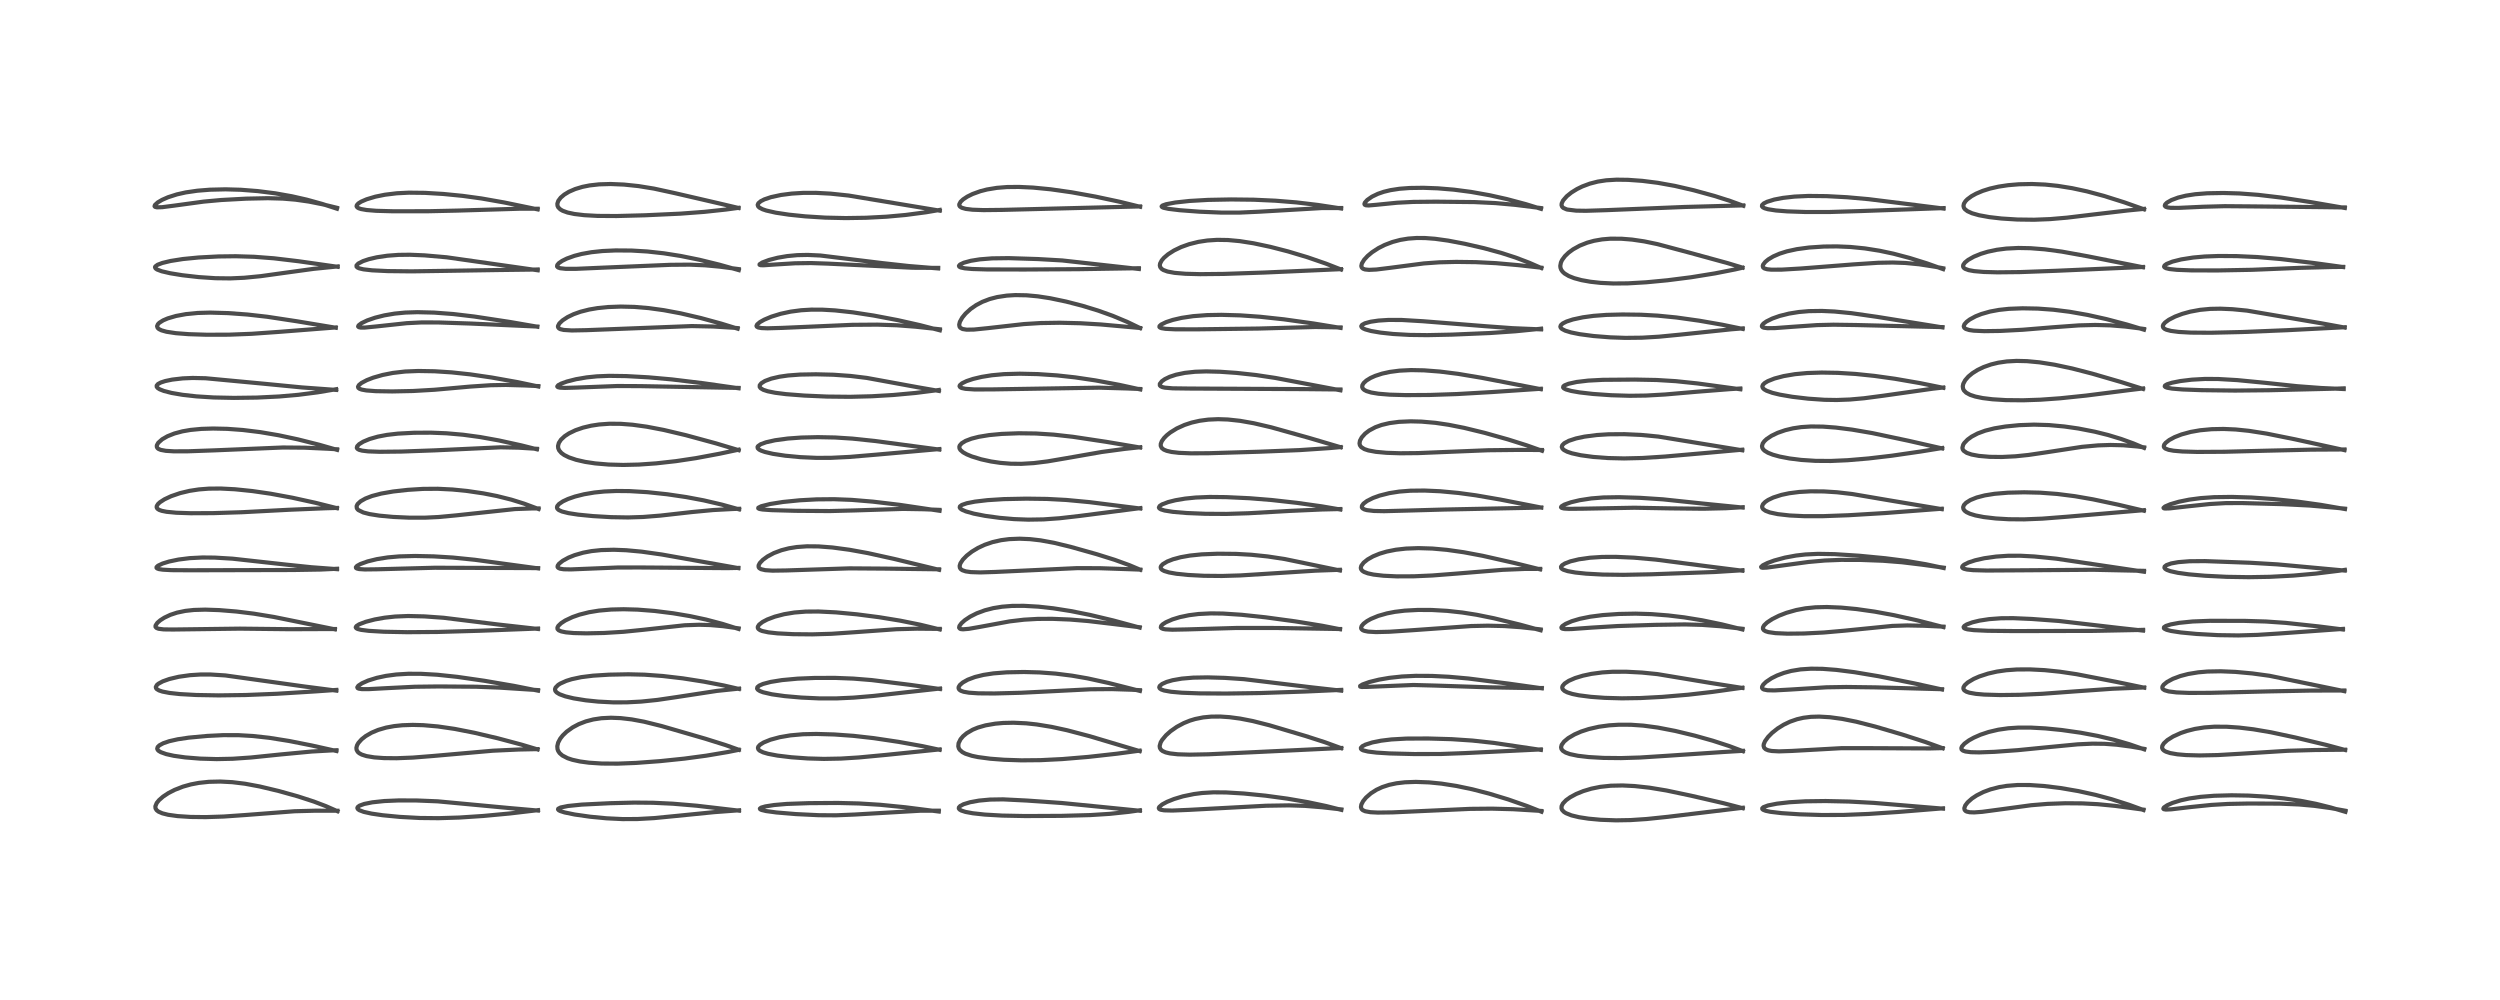 <?xml version="1.0" encoding="utf-8" standalone="no"?>
<!DOCTYPE svg PUBLIC "-//W3C//DTD SVG 1.1//EN"
  "http://www.w3.org/Graphics/SVG/1.1/DTD/svg11.dtd">
<!-- Created with matplotlib (https://matplotlib.org/) -->
<svg height="288pt" version="1.1" viewBox="0 0 720 288" width="720pt" xmlns="http://www.w3.org/2000/svg" xmlns:xlink="http://www.w3.org/1999/xlink">
 <defs>
  <style type="text/css">*{stroke-linecap:butt;stroke-linejoin:round;}</style>
 </defs>
 <g id="figure_1">
  <g id="patch_1">
   <path d="M 0 288 
L 720 288 
L 720 0 
L 0 0 
z
" style="fill:#ffffff;"/>
  </g>
  <g id="axes_1">
   <g id="line2d_1">
    <path clip-path="url(#p001afa45de)" d="M 97.19 233.632 
L 93.888 232.179 
L 90.375 230.843 
L 85.818 229.363 
L 80.313 227.823 
L 74.781 226.5 
L 70.574 225.716 
L 66.903 225.265 
L 63.45 225.084 
L 60.171 225.162 
L 57.275 225.47 
L 54.982 225.908 
L 52.713 226.542 
L 50.278 227.492 
L 48.473 228.426 
L 46.965 229.424 
L 45.801 230.44 
L 45.144 231.246 
L 44.745 232.203 
L 44.789 232.804 
L 45.115 233.336 
L 45.649 233.752 
L 46.762 234.239 
L 48.437 234.658 
L 51.137 235.035 
L 54.894 235.278 
L 59.241 235.329 
L 64.428 235.161 
L 70.716 234.721 
L 84.83 233.639 
L 90.755 233.482 
L 97.188 233.496 
L 97.188 233.496 
" style="fill:none;stroke:#000000;stroke-linecap:square;stroke-opacity:0.7;stroke-width:1.2;"/>
   </g>
   <g id="line2d_2">
    <path clip-path="url(#p001afa45de)" d="M 96.884 216.283 
L 89.7 214.679 
L 83.259 213.4 
L 77.487 212.48 
L 72.818 211.967 
L 68.705 211.73 
L 64.296 211.722 
L 59.726 211.944 
L 54.327 212.443 
L 51.211 212.909 
L 48.724 213.471 
L 47.005 214.06 
L 45.883 214.671 
L 45.411 215.142 
L 45.278 215.624 
L 45.418 215.97 
L 45.687 216.247 
L 46.31 216.626 
L 47.867 217.184 
L 50.052 217.669 
L 53.334 218.133 
L 57.637 218.482 
L 62.41 218.621 
L 67.032 218.521 
L 72.271 218.159 
L 80.817 217.281 
L 89.834 216.432 
L 95.955 216.092 
L 96.906 216.066 
L 96.906 216.066 
" style="fill:none;stroke:#000000;stroke-linecap:square;stroke-opacity:0.7;stroke-width:1.2;"/>
   </g>
   <g id="line2d_3">
    <path clip-path="url(#p001afa45de)" d="M 96.869 198.902 
L 87.594 197.699 
L 64.904 194.525 
L 60.642 194.257 
L 57.705 194.258 
L 54.727 194.449 
L 51.486 194.909 
L 48.77 195.554 
L 46.887 196.225 
L 45.647 196.891 
L 45.178 197.285 
L 44.871 197.863 
L 44.94 198.198 
L 45.15 198.458 
L 45.784 198.839 
L 46.788 199.174 
L 48.832 199.569 
L 51.798 199.893 
L 56.516 200.159 
L 62.986 200.271 
L 70.753 200.165 
L 79.769 199.805 
L 90.876 199.119 
L 96.867 198.699 
L 96.867 198.699 
" style="fill:none;stroke:#000000;stroke-linecap:square;stroke-opacity:0.7;stroke-width:1.2;"/>
   </g>
   <g id="line2d_4">
    <path clip-path="url(#p001afa45de)" d="M 96.441 181.246 
L 78.882 177.682 
L 73.106 176.734 
L 68.096 176.117 
L 63.15 175.713 
L 59.098 175.574 
L 55.831 175.669 
L 53.378 175.937 
L 50.977 176.439 
L 49.062 177.072 
L 47.331 177.889 
L 46.156 178.641 
L 45.325 179.36 
L 44.797 180.148 
L 44.788 180.53 
L 45.058 180.847 
L 45.663 181.082 
L 47.139 181.267 
L 49.834 181.299 
L 69.072 181.049 
L 83.472 181.211 
L 96.454 181.155 
L 96.454 181.155 
" style="fill:none;stroke:#000000;stroke-linecap:square;stroke-opacity:0.7;stroke-width:1.2;"/>
   </g>
   <g id="line2d_5">
    <path clip-path="url(#p001afa45de)" d="M 97.058 163.916 
L 89.712 163.367 
L 82.278 162.594 
L 66.959 160.896 
L 61.871 160.591 
L 58.331 160.556 
L 54.645 160.744 
L 51.399 161.152 
L 48.684 161.721 
L 46.813 162.301 
L 45.504 162.923 
L 45.088 163.326 
L 45.077 163.533 
L 45.243 163.705 
L 45.763 163.897 
L 46.88 164.066 
L 49.386 164.202 
L 54.841 164.237 
L 84.314 164.161 
L 92.306 164.029 
L 97.081 163.801 
L 97.081 163.801 
" style="fill:none;stroke:#000000;stroke-linecap:square;stroke-opacity:0.7;stroke-width:1.2;"/>
   </g>
   <g id="line2d_6">
    <path clip-path="url(#p001afa45de)" d="M 97.041 146.357 
L 90.852 144.807 
L 84.197 143.343 
L 77.944 142.19 
L 72.693 141.426 
L 67.664 140.908 
L 63.554 140.697 
L 60.128 140.73 
L 57.266 140.955 
L 54.601 141.364 
L 51.888 142.011 
L 49.287 142.901 
L 47.366 143.803 
L 46.063 144.647 
L 45.511 145.154 
L 45.136 145.76 
L 45.119 146.163 
L 45.331 146.515 
L 45.831 146.847 
L 46.578 147.115 
L 47.987 147.398 
L 50.759 147.667 
L 54.936 147.809 
L 61.394 147.781 
L 69.661 147.52 
L 83.339 146.806 
L 93.7 146.379 
L 97.037 146.285 
L 97.037 146.285 
" style="fill:none;stroke:#000000;stroke-linecap:square;stroke-opacity:0.7;stroke-width:1.2;"/>
   </g>
   <g id="line2d_7">
    <path clip-path="url(#p001afa45de)" d="M 97.085 129.562 
L 91.935 128.088 
L 85.788 126.539 
L 80.23 125.35 
L 74.953 124.453 
L 69.939 123.838 
L 65.47 123.509 
L 61.384 123.416 
L 57.991 123.521 
L 54.886 123.818 
L 52.551 124.222 
L 50.234 124.844 
L 48.235 125.639 
L 46.712 126.512 
L 45.575 127.521 
L 45.168 128.254 
L 45.164 128.73 
L 45.368 129.074 
L 45.658 129.298 
L 46.311 129.571 
L 47.775 129.841 
L 50.052 129.981 
L 54.098 129.974 
L 61.831 129.698 
L 81.506 128.878 
L 87.817 128.934 
L 94.557 129.242 
L 97.087 129.392 
L 97.087 129.392 
" style="fill:none;stroke:#000000;stroke-linecap:square;stroke-opacity:0.7;stroke-width:1.2;"/>
   </g>
   <g id="line2d_8">
    <path clip-path="url(#p001afa45de)" d="M 96.83 112.299 
L 86.991 111.583 
L 76.201 110.533 
L 59.211 108.935 
L 55.489 108.851 
L 52.638 108.971 
L 49.59 109.324 
L 47.601 109.739 
L 46.322 110.158 
L 45.501 110.599 
L 45.13 111.041 
L 45.14 111.404 
L 45.43 111.765 
L 45.996 112.122 
L 47.206 112.598 
L 49.404 113.163 
L 52.553 113.705 
L 56.545 114.154 
L 61.52 114.469 
L 67.382 114.593 
L 73.96 114.502 
L 80.396 114.189 
L 85.924 113.705 
L 91.437 112.997 
L 96.824 112.094 
L 96.824 112.094 
" style="fill:none;stroke:#000000;stroke-linecap:square;stroke-opacity:0.7;stroke-width:1.2;"/>
   </g>
   <g id="line2d_9">
    <path clip-path="url(#p001afa45de)" d="M 96.697 94.39 
L 85.547 92.535 
L 76.949 91.226 
L 71.257 90.582 
L 65.624 90.174 
L 60.53 90.03 
L 56.958 90.13 
L 53.556 90.465 
L 50.685 90.999 
L 48.324 91.694 
L 46.976 92.271 
L 45.882 92.963 
L 45.479 93.373 
L 45.241 93.939 
L 45.381 94.409 
L 45.748 94.759 
L 46.499 95.136 
L 47.953 95.546 
L 50.644 95.956 
L 54.35 96.242 
L 59.48 96.405 
L 65.953 96.388 
L 72.498 96.134 
L 80.396 95.575 
L 96.679 94.305 
L 96.679 94.305 
" style="fill:none;stroke:#000000;stroke-linecap:square;stroke-opacity:0.7;stroke-width:1.2;"/>
   </g>
   <g id="line2d_10">
    <path clip-path="url(#p001afa45de)" d="M 97.232 76.838 
L 85.919 75.229 
L 78.879 74.391 
L 73.219 73.956 
L 67.887 73.793 
L 62.888 73.857 
L 57.161 74.159 
L 52.674 74.6 
L 49.141 75.158 
L 46.771 75.728 
L 45.388 76.249 
L 44.726 76.741 
L 44.645 76.936 
L 44.777 77.294 
L 45.24 77.626 
L 46.575 78.128 
L 49.044 78.702 
L 52.544 79.269 
L 57.24 79.803 
L 62.035 80.123 
L 66.314 80.175 
L 70.331 79.997 
L 75.112 79.531 
L 81.819 78.597 
L 90.343 77.427 
L 97.257 76.731 
L 97.257 76.731 
" style="fill:none;stroke:#000000;stroke-linecap:square;stroke-opacity:0.7;stroke-width:1.2;"/>
   </g>
   <g id="line2d_11">
    <path clip-path="url(#p001afa45de)" d="M 97.048 60.112 
L 92.811 58.736 
L 88.37 57.504 
L 84.052 56.523 
L 79.255 55.674 
L 74.244 55.036 
L 69.362 54.654 
L 64.966 54.527 
L 60.453 54.635 
L 56.839 54.925 
L 53.485 55.415 
L 50.957 55.982 
L 48.408 56.799 
L 46.696 57.551 
L 45.44 58.289 
L 44.621 59.032 
L 44.511 59.395 
L 44.656 59.575 
L 45.181 59.711 
L 46.692 59.67 
L 50.273 59.208 
L 58.674 58.061 
L 63.701 57.601 
L 70.832 57.215 
L 77.137 57.079 
L 81.455 57.2 
L 85.074 57.5 
L 88.968 58.053 
L 92.953 58.849 
L 97.058 59.851 
L 97.058 59.851 
" style="fill:none;stroke:#000000;stroke-linecap:square;stroke-opacity:0.7;stroke-width:1.2;"/>
   </g>
   <g id="line2d_12">
    <path clip-path="url(#p001afa45de)" d="M 154.928 233.439 
L 146.603 232.709 
L 126.039 230.784 
L 119.997 230.538 
L 114.839 230.523 
L 110.663 230.702 
L 107.25 231.064 
L 104.903 231.534 
L 103.568 232.018 
L 103.041 232.402 
L 102.917 232.704 
L 103.056 233.019 
L 103.48 233.334 
L 104.749 233.817 
L 107 234.319 
L 110.187 234.786 
L 115.129 235.264 
L 120.913 235.578 
L 126.308 235.636 
L 132.284 235.451 
L 139.151 234.999 
L 146.86 234.276 
L 154.95 233.322 
L 154.95 233.322 
" style="fill:none;stroke:#000000;stroke-linecap:square;stroke-opacity:0.7;stroke-width:1.2;"/>
   </g>
   <g id="line2d_13">
    <path clip-path="url(#p001afa45de)" d="M 154.817 215.836 
L 150.15 214.437 
L 143.396 212.636 
L 136.645 211.044 
L 130.966 209.926 
L 126.131 209.218 
L 121.903 208.851 
L 118.854 208.769 
L 115.897 208.87 
L 113.523 209.117 
L 111.212 209.545 
L 108.932 210.207 
L 107.025 211.006 
L 105.304 212.005 
L 104.139 212.927 
L 103.213 213.968 
L 102.831 214.639 
L 102.638 215.371 
L 102.693 215.942 
L 103.029 216.544 
L 103.462 216.927 
L 104.205 217.33 
L 105.567 217.76 
L 107.799 218.129 
L 110.591 218.331 
L 114.213 218.369 
L 118.895 218.185 
L 124.697 217.725 
L 141.948 216.204 
L 149.389 215.86 
L 154.811 215.746 
L 154.811 215.746 
" style="fill:none;stroke:#000000;stroke-linecap:square;stroke-opacity:0.7;stroke-width:1.2;"/>
   </g>
   <g id="line2d_14">
    <path clip-path="url(#p001afa45de)" d="M 154.954 198.909 
L 148.01 197.528 
L 139.467 196.059 
L 131.679 194.932 
L 125.912 194.324 
L 121.158 194.055 
L 117.561 194.047 
L 114.139 194.253 
L 111.17 194.65 
L 108.538 195.213 
L 106.046 195.989 
L 104.267 196.776 
L 103.208 197.48 
L 102.903 197.949 
L 103.006 198.179 
L 103.316 198.331 
L 104.207 198.464 
L 106.092 198.474 
L 111.409 198.184 
L 119.479 197.784 
L 126.299 197.697 
L 137.195 197.778 
L 143.862 198.034 
L 154.964 198.749 
L 154.964 198.749 
" style="fill:none;stroke:#000000;stroke-linecap:square;stroke-opacity:0.7;stroke-width:1.2;"/>
   </g>
   <g id="line2d_15">
    <path clip-path="url(#p001afa45de)" d="M 154.934 181.144 
L 143.501 179.861 
L 127.753 177.918 
L 122.23 177.522 
L 117.526 177.41 
L 113.784 177.563 
L 110.766 177.894 
L 107.934 178.4 
L 105.31 179.084 
L 103.448 179.797 
L 102.638 180.316 
L 102.45 180.667 
L 102.579 180.913 
L 102.999 181.144 
L 103.996 181.402 
L 106.222 181.684 
L 110.544 181.938 
L 117.281 182.07 
L 126.027 182.004 
L 138.106 181.658 
L 154.96 181.019 
L 154.96 181.019 
" style="fill:none;stroke:#000000;stroke-linecap:square;stroke-opacity:0.7;stroke-width:1.2;"/>
   </g>
   <g id="line2d_16">
    <path clip-path="url(#p001afa45de)" d="M 154.972 163.695 
L 136.804 161.221 
L 130.408 160.574 
L 124.933 160.237 
L 119.558 160.121 
L 114.985 160.242 
L 111.7 160.53 
L 108.514 161.038 
L 105.862 161.69 
L 103.791 162.439 
L 102.838 162.969 
L 102.497 163.357 
L 102.54 163.579 
L 102.781 163.736 
L 103.421 163.89 
L 105.058 163.999 
L 108.62 163.955 
L 125.212 163.511 
L 151.67 163.602 
L 154.98 163.618 
L 154.98 163.618 
" style="fill:none;stroke:#000000;stroke-linecap:square;stroke-opacity:0.7;stroke-width:1.2;"/>
   </g>
   <g id="line2d_17">
    <path clip-path="url(#p001afa45de)" d="M 155.083 146.59 
L 150.927 145.043 
L 147.269 143.9 
L 143.135 142.862 
L 139.169 142.084 
L 134.575 141.406 
L 130.342 140.981 
L 126.075 140.768 
L 121.83 140.8 
L 117.449 141.077 
L 113.244 141.547 
L 109.784 142.149 
L 107.15 142.843 
L 105.241 143.58 
L 103.851 144.369 
L 103.001 145.156 
L 102.703 145.757 
L 102.757 146.347 
L 103.004 146.711 
L 103.229 146.911 
L 104.639 147.596 
L 106.427 148.058 
L 109.264 148.506 
L 113.143 148.87 
L 117.983 149.093 
L 122.4 149.089 
L 126.296 148.9 
L 131.385 148.426 
L 148.318 146.609 
L 153.206 146.436 
L 155.108 146.427 
L 155.108 146.427 
" style="fill:none;stroke:#000000;stroke-linecap:square;stroke-opacity:0.7;stroke-width:1.2;"/>
   </g>
   <g id="line2d_18">
    <path clip-path="url(#p001afa45de)" d="M 154.633 129.399 
L 150.125 128.262 
L 143.623 126.836 
L 138.222 125.861 
L 133.38 125.204 
L 128.582 124.785 
L 124.14 124.61 
L 119.271 124.635 
L 114.596 124.883 
L 111.449 125.247 
L 108.811 125.751 
L 106.444 126.433 
L 104.614 127.2 
L 103.444 127.917 
L 102.868 128.514 
L 102.758 128.974 
L 102.927 129.262 
L 103.426 129.552 
L 104.301 129.787 
L 106.023 129.996 
L 109.341 130.116 
L 115.558 130.05 
L 125.206 129.702 
L 144.185 128.825 
L 149.355 128.933 
L 154.648 129.256 
L 154.648 129.256 
" style="fill:none;stroke:#000000;stroke-linecap:square;stroke-opacity:0.7;stroke-width:1.2;"/>
   </g>
   <g id="line2d_19">
    <path clip-path="url(#p001afa45de)" d="M 155.026 111.306 
L 149.079 110.058 
L 141.606 108.722 
L 135.411 107.815 
L 130.089 107.245 
L 125.186 106.927 
L 120.466 106.842 
L 116.648 106.998 
L 113.134 107.406 
L 110.186 107.991 
L 107.49 108.765 
L 105.63 109.486 
L 104.12 110.285 
L 103.377 110.888 
L 103.11 111.388 
L 103.205 111.711 
L 103.556 111.98 
L 104.153 112.199 
L 105.501 112.446 
L 108.21 112.654 
L 112.958 112.732 
L 118.938 112.607 
L 125.152 112.248 
L 135.376 111.337 
L 141.298 110.943 
L 145.689 110.86 
L 151.156 111.012 
L 155.042 111.194 
L 155.042 111.194 
" style="fill:none;stroke:#000000;stroke-linecap:square;stroke-opacity:0.7;stroke-width:1.2;"/>
   </g>
   <g id="line2d_20">
    <path clip-path="url(#p001afa45de)" d="M 154.76 94.093 
L 146.753 92.709 
L 136.562 91.155 
L 130.555 90.443 
L 125.039 90.028 
L 120.184 89.907 
L 116.697 90.022 
L 113.663 90.317 
L 110.685 90.825 
L 108.028 91.495 
L 105.769 92.277 
L 104.096 93.079 
L 103.275 93.703 
L 103.141 94.033 
L 103.314 94.219 
L 103.847 94.339 
L 105.104 94.336 
L 108.385 94.015 
L 117.149 93.073 
L 121.425 92.858 
L 126.253 92.869 
L 135.552 93.18 
L 154.754 94.045 
L 154.754 94.045 
" style="fill:none;stroke:#000000;stroke-linecap:square;stroke-opacity:0.7;stroke-width:1.2;"/>
   </g>
   <g id="line2d_21">
    <path clip-path="url(#p001afa45de)" d="M 154.854 77.837 
L 128.617 74.097 
L 122.286 73.544 
L 118.016 73.366 
L 114.759 73.406 
L 111.558 73.645 
L 108.535 74.097 
L 106.249 74.634 
L 104.555 75.202 
L 103.185 75.904 
L 102.676 76.443 
L 102.69 76.806 
L 102.961 77.064 
L 103.456 77.286 
L 104.679 77.572 
L 107.15 77.854 
L 111.678 78.074 
L 118.537 78.149 
L 128.225 78.008 
L 143.546 77.766 
L 154.263 77.63 
L 154.852 77.606 
L 154.852 77.606 
" style="fill:none;stroke:#000000;stroke-linecap:square;stroke-opacity:0.7;stroke-width:1.2;"/>
   </g>
   <g id="line2d_22">
    <path clip-path="url(#p001afa45de)" d="M 154.842 60.299 
L 145.202 58.31 
L 138.662 57.155 
L 133.229 56.409 
L 127.675 55.86 
L 122.407 55.545 
L 117.747 55.49 
L 114.276 55.663 
L 110.873 56.078 
L 108.116 56.636 
L 105.573 57.4 
L 104.038 58.064 
L 103.199 58.592 
L 102.748 59.1 
L 102.698 59.424 
L 102.896 59.733 
L 103.327 59.988 
L 103.997 60.207 
L 105.58 60.485 
L 108.359 60.712 
L 113.131 60.845 
L 123.282 60.837 
L 131.674 60.652 
L 149.847 60.107 
L 154.846 60.123 
L 154.846 60.123 
" style="fill:none;stroke:#000000;stroke-linecap:square;stroke-opacity:0.7;stroke-width:1.2;"/>
   </g>
   <g id="line2d_23">
    <path clip-path="url(#p001afa45de)" d="M 212.83 233.47 
L 200.659 232.047 
L 193.76 231.463 
L 188.082 231.196 
L 182.667 231.147 
L 175.604 231.327 
L 167.527 231.724 
L 163.569 232.125 
L 161.474 232.552 
L 160.776 232.91 
L 160.716 233.104 
L 160.908 233.344 
L 161.356 233.582 
L 162.608 233.981 
L 165.487 234.575 
L 169.944 235.213 
L 174.619 235.667 
L 179.337 235.899 
L 183.614 235.879 
L 188.343 235.615 
L 194.617 235.004 
L 205.664 233.897 
L 212.842 233.365 
L 212.842 233.365 
" style="fill:none;stroke:#000000;stroke-linecap:square;stroke-opacity:0.7;stroke-width:1.2;"/>
   </g>
   <g id="line2d_24">
    <path clip-path="url(#p001afa45de)" d="M 212.781 215.939 
L 208.935 214.571 
L 203.074 212.734 
L 190.508 209.092 
L 185.505 207.85 
L 181.943 207.188 
L 178.749 206.817 
L 175.952 206.708 
L 173.216 206.845 
L 170.868 207.201 
L 168.723 207.762 
L 166.683 208.553 
L 164.931 209.484 
L 163.19 210.731 
L 162.062 211.819 
L 161.336 212.749 
L 160.749 213.858 
L 160.5 214.908 
L 160.562 215.737 
L 160.748 216.261 
L 161.16 216.882 
L 161.956 217.583 
L 163.468 218.364 
L 164.848 218.821 
L 167.045 219.306 
L 169.64 219.656 
L 173.29 219.898 
L 177.886 219.929 
L 183.19 219.718 
L 190.108 219.205 
L 197.111 218.48 
L 203.378 217.637 
L 209.609 216.584 
L 212.774 215.951 
L 212.774 215.951 
" style="fill:none;stroke:#000000;stroke-linecap:square;stroke-opacity:0.7;stroke-width:1.2;"/>
   </g>
   <g id="line2d_25">
    <path clip-path="url(#p001afa45de)" d="M 212.807 198.417 
L 208.407 197.406 
L 202.745 196.32 
L 196.637 195.363 
L 190.831 194.683 
L 185.629 194.309 
L 180.964 194.194 
L 175.408 194.304 
L 170.812 194.591 
L 167.417 195.014 
L 164.657 195.601 
L 163.079 196.096 
L 161.356 196.874 
L 160.743 197.269 
L 160.006 198.014 
L 159.831 198.529 
L 159.949 199.005 
L 160.333 199.441 
L 161.145 199.937 
L 162.823 200.553 
L 165.197 201.125 
L 168.695 201.69 
L 172.286 202.062 
L 176.532 202.279 
L 180.438 202.276 
L 184.649 202.058 
L 189.312 201.576 
L 194.713 200.782 
L 206.496 198.977 
L 212.771 198.326 
L 212.845 198.319 
L 212.845 198.319 
" style="fill:none;stroke:#000000;stroke-linecap:square;stroke-opacity:0.7;stroke-width:1.2;"/>
   </g>
   <g id="line2d_26">
    <path clip-path="url(#p001afa45de)" d="M 212.688 181.129 
L 208.077 179.682 
L 203.34 178.431 
L 198.661 177.431 
L 193.857 176.62 
L 188.533 175.953 
L 183.618 175.57 
L 179.612 175.458 
L 176.001 175.546 
L 172.469 175.858 
L 169.648 176.32 
L 166.898 177.011 
L 164.883 177.715 
L 162.807 178.695 
L 161.581 179.49 
L 160.787 180.255 
L 160.531 180.763 
L 160.571 181.169 
L 160.912 181.528 
L 161.641 181.841 
L 162.97 182.112 
L 165.228 182.317 
L 168.902 182.405 
L 173.982 182.295 
L 179.548 181.957 
L 185.238 181.384 
L 197.176 180.077 
L 201.318 179.93 
L 204.494 180.015 
L 208.28 180.342 
L 212.725 180.968 
L 212.725 180.968 
" style="fill:none;stroke:#000000;stroke-linecap:square;stroke-opacity:0.7;stroke-width:1.2;"/>
   </g>
   <g id="line2d_27">
    <path clip-path="url(#p001afa45de)" d="M 212.653 163.622 
L 190.627 159.7 
L 184.791 158.877 
L 180.334 158.466 
L 176.775 158.328 
L 173.172 158.421 
L 170.375 158.713 
L 167.953 159.169 
L 165.494 159.88 
L 163.748 160.584 
L 162.098 161.483 
L 161.036 162.321 
L 160.628 162.879 
L 160.57 163.244 
L 160.735 163.521 
L 161.275 163.782 
L 162.34 163.948 
L 164.389 163.99 
L 168.706 163.816 
L 177.858 163.442 
L 184.315 163.432 
L 209.48 163.622 
L 212.665 163.557 
L 212.665 163.557 
" style="fill:none;stroke:#000000;stroke-linecap:square;stroke-opacity:0.7;stroke-width:1.2;"/>
   </g>
   <g id="line2d_28">
    <path clip-path="url(#p001afa45de)" d="M 212.856 146.697 
L 207.878 145.32 
L 202.662 144.105 
L 197.653 143.16 
L 192.126 142.345 
L 186.439 141.744 
L 181.296 141.439 
L 177.505 141.401 
L 173.996 141.554 
L 171.173 141.843 
L 168.201 142.348 
L 165.593 143.006 
L 163.608 143.697 
L 162.119 144.393 
L 161.001 145.144 
L 160.496 145.744 
L 160.395 146.15 
L 160.523 146.519 
L 160.93 146.891 
L 161.85 147.311 
L 163.733 147.788 
L 166.514 148.216 
L 170.752 148.633 
L 176.001 148.94 
L 180.877 149.024 
L 185.2 148.888 
L 190.187 148.492 
L 199.269 147.469 
L 205.359 146.894 
L 211.135 146.587 
L 212.869 146.534 
L 212.869 146.534 
" style="fill:none;stroke:#000000;stroke-linecap:square;stroke-opacity:0.7;stroke-width:1.2;"/>
   </g>
   <g id="line2d_29">
    <path clip-path="url(#p001afa45de)" d="M 212.729 129.649 
L 206.224 127.699 
L 197.505 125.327 
L 191.165 123.826 
L 186.244 122.884 
L 182.181 122.323 
L 178.779 122.061 
L 175.526 122.035 
L 172.543 122.25 
L 170.284 122.593 
L 167.919 123.155 
L 165.746 123.904 
L 163.893 124.797 
L 162.644 125.617 
L 161.564 126.62 
L 160.941 127.57 
L 160.711 128.45 
L 160.77 129.088 
L 161.036 129.707 
L 161.684 130.457 
L 162.491 131.044 
L 163.869 131.731 
L 165.935 132.431 
L 168.507 133.019 
L 171.422 133.459 
L 175.311 133.791 
L 179.501 133.903 
L 184.001 133.795 
L 188.973 133.449 
L 194.676 132.811 
L 200.452 131.94 
L 207.241 130.672 
L 212.711 129.509 
L 212.711 129.509 
" style="fill:none;stroke:#000000;stroke-linecap:square;stroke-opacity:0.7;stroke-width:1.2;"/>
   </g>
   <g id="line2d_30">
    <path clip-path="url(#p001afa45de)" d="M 212.713 111.819 
L 202.543 110.371 
L 193.461 109.268 
L 186.732 108.668 
L 180.377 108.316 
L 175.421 108.243 
L 171.906 108.387 
L 168.964 108.687 
L 165.883 109.214 
L 163.244 109.888 
L 161.601 110.485 
L 160.756 110.945 
L 160.488 111.309 
L 160.652 111.496 
L 161.256 111.646 
L 162.711 111.716 
L 165.958 111.626 
L 177.799 111.172 
L 184.473 111.206 
L 212.707 111.722 
L 212.707 111.722 
" style="fill:none;stroke:#000000;stroke-linecap:square;stroke-opacity:0.7;stroke-width:1.2;"/>
   </g>
   <g id="line2d_31">
    <path clip-path="url(#p001afa45de)" d="M 212.435 94.654 
L 207.68 93.191 
L 201.782 91.581 
L 196.028 90.24 
L 191.186 89.334 
L 186.831 88.734 
L 182.709 88.389 
L 178.799 88.293 
L 175.089 88.43 
L 172.139 88.729 
L 169.671 89.148 
L 167.173 89.783 
L 165.207 90.485 
L 163.461 91.324 
L 162.008 92.275 
L 161.089 93.155 
L 160.701 93.889 
L 160.711 94.222 
L 160.986 94.59 
L 161.39 94.8 
L 162.347 95.024 
L 164.685 95.171 
L 168.9 95.086 
L 199.255 93.908 
L 205.417 94.04 
L 210.949 94.369 
L 212.438 94.494 
L 212.438 94.494 
" style="fill:none;stroke:#000000;stroke-linecap:square;stroke-opacity:0.7;stroke-width:1.2;"/>
   </g>
   <g id="line2d_32">
    <path clip-path="url(#p001afa45de)" d="M 212.769 77.793 
L 207.074 76.196 
L 201.408 74.807 
L 196.055 73.719 
L 191.173 72.951 
L 186.434 72.429 
L 181.921 72.159 
L 177.276 72.124 
L 173.527 72.296 
L 170.317 72.637 
L 167.509 73.14 
L 165.445 73.675 
L 163.25 74.463 
L 161.894 75.134 
L 160.92 75.812 
L 160.477 76.349 
L 160.438 76.745 
L 160.683 77.016 
L 161.325 77.25 
L 162.931 77.426 
L 165.908 77.425 
L 173.484 77.092 
L 193.048 76.269 
L 198.634 76.22 
L 203.062 76.408 
L 207.257 76.791 
L 212.766 77.507 
L 212.766 77.507 
" style="fill:none;stroke:#000000;stroke-linecap:square;stroke-opacity:0.7;stroke-width:1.2;"/>
   </g>
   <g id="line2d_33">
    <path clip-path="url(#p001afa45de)" d="M 212.705 59.898 
L 207.341 58.634 
L 194.345 55.623 
L 188.352 54.318 
L 183.87 53.591 
L 179.702 53.156 
L 175.849 52.994 
L 172.552 53.091 
L 169.803 53.4 
L 167.741 53.814 
L 165.656 54.444 
L 163.851 55.23 
L 162.512 56.041 
L 161.479 56.919 
L 160.788 57.841 
L 160.517 58.667 
L 160.562 59.251 
L 160.783 59.723 
L 161.372 60.307 
L 162.059 60.704 
L 163.456 61.208 
L 165.419 61.626 
L 168.271 61.969 
L 172.078 62.179 
L 177.564 62.216 
L 185.763 62 
L 196.004 61.527 
L 202.837 61.016 
L 209.051 60.35 
L 212.687 59.857 
L 212.687 59.857 
" style="fill:none;stroke:#000000;stroke-linecap:square;stroke-opacity:0.7;stroke-width:1.2;"/>
   </g>
   <g id="line2d_34">
    <path clip-path="url(#p001afa45de)" d="M 270.373 233.72 
L 260.731 232.494 
L 253.452 231.774 
L 247.383 231.398 
L 241.338 231.249 
L 232.994 231.306 
L 226.548 231.533 
L 222.959 231.846 
L 220.439 232.239 
L 219.199 232.598 
L 218.846 232.882 
L 218.94 233.076 
L 219.306 233.262 
L 220.629 233.585 
L 223.608 233.989 
L 229.234 234.459 
L 235.86 234.779 
L 240.769 234.809 
L 246.165 234.586 
L 265.058 233.486 
L 270.372 233.475 
L 270.372 233.475 
" style="fill:none;stroke:#000000;stroke-linecap:square;stroke-opacity:0.7;stroke-width:1.2;"/>
   </g>
   <g id="line2d_35">
    <path clip-path="url(#p001afa45de)" d="M 270.605 215.945 
L 265.567 214.869 
L 258.79 213.655 
L 251.638 212.585 
L 245.798 211.923 
L 240.277 211.526 
L 235.12 211.376 
L 231.284 211.459 
L 227.642 211.782 
L 224.585 212.306 
L 221.886 213.035 
L 219.933 213.83 
L 218.896 214.476 
L 218.392 215.029 
L 218.276 215.393 
L 218.42 215.849 
L 218.818 216.214 
L 219.777 216.676 
L 221.228 217.101 
L 223.912 217.609 
L 227.917 218.092 
L 232.637 218.431 
L 237.289 218.564 
L 242.178 218.469 
L 247.276 218.152 
L 255.05 217.421 
L 270.61 215.829 
L 270.61 215.829 
" style="fill:none;stroke:#000000;stroke-linecap:square;stroke-opacity:0.7;stroke-width:1.2;"/>
   </g>
   <g id="line2d_36">
    <path clip-path="url(#p001afa45de)" d="M 270.712 198.436 
L 261.943 197.215 
L 251.038 195.863 
L 245.786 195.438 
L 240.647 195.237 
L 234.773 195.243 
L 229.715 195.452 
L 225.215 195.866 
L 221.957 196.392 
L 219.76 196.97 
L 218.665 197.45 
L 218.133 197.895 
L 218.04 198.308 
L 218.255 198.642 
L 218.867 199.031 
L 219.781 199.377 
L 222.312 199.962 
L 225.997 200.48 
L 230.78 200.899 
L 235.855 201.134 
L 240.88 201.141 
L 245.836 200.916 
L 251.632 200.426 
L 261.85 199.276 
L 270.731 198.297 
L 270.731 198.297 
" style="fill:none;stroke:#000000;stroke-linecap:square;stroke-opacity:0.7;stroke-width:1.2;"/>
   </g>
   <g id="line2d_37">
    <path clip-path="url(#p001afa45de)" d="M 270.643 181.277 
L 265.044 179.919 
L 259.237 178.745 
L 253.135 177.747 
L 246.78 176.925 
L 240.788 176.363 
L 235.747 176.112 
L 232.056 176.141 
L 228.789 176.403 
L 225.831 176.891 
L 223.152 177.592 
L 220.992 178.406 
L 219.592 179.141 
L 218.626 179.897 
L 218.255 180.479 
L 218.242 180.833 
L 218.406 181.132 
L 218.905 181.49 
L 219.514 181.73 
L 221.314 182.12 
L 223.917 182.409 
L 228.435 182.642 
L 233.941 182.695 
L 239.471 182.532 
L 246.055 182.082 
L 258.192 181.212 
L 264.074 181.059 
L 270.647 181.122 
L 270.647 181.122 
" style="fill:none;stroke:#000000;stroke-linecap:square;stroke-opacity:0.7;stroke-width:1.2;"/>
   </g>
   <g id="line2d_38">
    <path clip-path="url(#p001afa45de)" d="M 270.444 164.108 
L 257.478 160.959 
L 249.935 159.292 
L 244.654 158.334 
L 239.733 157.673 
L 235.699 157.364 
L 232.392 157.335 
L 229.502 157.542 
L 227.189 157.913 
L 225.046 158.466 
L 222.886 159.28 
L 221.05 160.252 
L 219.733 161.205 
L 218.829 162.149 
L 218.478 162.828 
L 218.477 163.309 
L 218.668 163.614 
L 219.175 163.926 
L 220.392 164.211 
L 222.471 164.347 
L 226.358 164.29 
L 244.646 163.687 
L 254.765 163.761 
L 270.457 163.96 
L 270.457 163.96 
" style="fill:none;stroke:#000000;stroke-linecap:square;stroke-opacity:0.7;stroke-width:1.2;"/>
   </g>
   <g id="line2d_39">
    <path clip-path="url(#p001afa45de)" d="M 270.594 147.103 
L 259.015 145.381 
L 251.371 144.47 
L 245.272 143.963 
L 240.228 143.768 
L 235.202 143.817 
L 230.307 144.083 
L 225.497 144.567 
L 221.819 145.149 
L 219.246 145.793 
L 218.398 146.224 
L 218.376 146.4 
L 218.699 146.572 
L 219.619 146.738 
L 222.2 146.92 
L 229.138 147.113 
L 238.901 147.186 
L 246.121 147.003 
L 260.112 146.56 
L 266.034 146.662 
L 270.582 146.845 
L 270.582 146.845 
" style="fill:none;stroke:#000000;stroke-linecap:square;stroke-opacity:0.7;stroke-width:1.2;"/>
   </g>
   <g id="line2d_40">
    <path clip-path="url(#p001afa45de)" d="M 270.523 129.479 
L 251.878 126.992 
L 245.498 126.319 
L 240.52 125.999 
L 235.543 125.898 
L 230.773 126.013 
L 226.891 126.296 
L 223.22 126.793 
L 220.618 127.377 
L 219.093 127.934 
L 218.301 128.49 
L 218.169 128.741 
L 218.239 129.115 
L 218.632 129.484 
L 219.191 129.778 
L 220.295 130.167 
L 222.59 130.703 
L 226.174 131.247 
L 230.525 131.659 
L 235.213 131.868 
L 239.348 131.852 
L 244.693 131.59 
L 252.412 130.938 
L 269.918 129.383 
L 270.524 129.332 
L 270.524 129.332 
" style="fill:none;stroke:#000000;stroke-linecap:square;stroke-opacity:0.7;stroke-width:1.2;"/>
   </g>
   <g id="line2d_41">
    <path clip-path="url(#p001afa45de)" d="M 270.4 112.589 
L 264.295 111.525 
L 249.632 108.84 
L 244.984 108.274 
L 240.033 107.922 
L 235.011 107.796 
L 230.419 107.878 
L 226.958 108.137 
L 224.473 108.494 
L 222.135 109.039 
L 220.318 109.716 
L 219.248 110.382 
L 218.805 110.95 
L 218.793 111.43 
L 219.065 111.809 
L 219.837 112.27 
L 221.099 112.685 
L 223.244 113.117 
L 226.38 113.515 
L 231.613 113.922 
L 238.194 114.212 
L 244.824 114.283 
L 251.077 114.123 
L 257.268 113.758 
L 263.702 113.166 
L 270.367 112.319 
L 270.388 112.316 
L 270.388 112.316 
" style="fill:none;stroke:#000000;stroke-linecap:square;stroke-opacity:0.7;stroke-width:1.2;"/>
   </g>
   <g id="line2d_42">
    <path clip-path="url(#p001afa45de)" d="M 270.679 95.129 
L 264.88 93.624 
L 258.545 92.197 
L 251.606 90.876 
L 245.608 89.954 
L 240.499 89.396 
L 236.809 89.184 
L 233.622 89.178 
L 230.743 89.35 
L 227.724 89.748 
L 224.843 90.367 
L 222.173 91.193 
L 220.107 92.062 
L 218.875 92.753 
L 218.058 93.437 
L 217.867 93.862 
L 217.967 94.092 
L 218.367 94.314 
L 219.288 94.483 
L 221.028 94.554 
L 225.271 94.431 
L 245.489 93.551 
L 252.694 93.497 
L 258.306 93.679 
L 263.631 94.084 
L 270.68 94.836 
L 270.68 94.836 
" style="fill:none;stroke:#000000;stroke-linecap:square;stroke-opacity:0.7;stroke-width:1.2;"/>
   </g>
   <g id="line2d_43">
    <path clip-path="url(#p001afa45de)" d="M 270.191 77.308 
L 261.692 76.614 
L 254.13 75.778 
L 236.269 73.585 
L 232.607 73.419 
L 229.629 73.481 
L 226.702 73.756 
L 223.99 74.222 
L 221.485 74.867 
L 219.531 75.6 
L 218.763 76.106 
L 218.747 76.255 
L 219.042 76.372 
L 219.899 76.399 
L 223.324 76.169 
L 228.969 75.825 
L 233.531 75.76 
L 238.409 75.924 
L 262.884 77.11 
L 270.204 77.151 
L 270.204 77.151 
" style="fill:none;stroke:#000000;stroke-linecap:square;stroke-opacity:0.7;stroke-width:1.2;"/>
   </g>
   <g id="line2d_44">
    <path clip-path="url(#p001afa45de)" d="M 270.651 60.67 
L 244.412 56.316 
L 239.215 55.769 
L 234.962 55.54 
L 231.316 55.549 
L 228.037 55.75 
L 224.937 56.149 
L 222.075 56.767 
L 220.151 57.414 
L 219.106 57.942 
L 218.404 58.542 
L 218.214 59.006 
L 218.347 59.439 
L 218.708 59.793 
L 219.621 60.272 
L 220.7 60.637 
L 223.421 61.253 
L 227.213 61.825 
L 231.921 62.312 
L 237.681 62.676 
L 243.553 62.808 
L 249.383 62.717 
L 255.343 62.407 
L 260.824 61.909 
L 266.701 61.133 
L 270.645 60.458 
L 270.645 60.458 
" style="fill:none;stroke:#000000;stroke-linecap:square;stroke-opacity:0.7;stroke-width:1.2;"/>
   </g>
   <g id="line2d_45">
    <path clip-path="url(#p001afa45de)" d="M 328.287 233.501 
L 316.805 232.351 
L 305.774 231.262 
L 295.756 230.56 
L 288.872 230.216 
L 285.133 230.277 
L 281.95 230.573 
L 279.403 231.037 
L 277.496 231.621 
L 276.538 232.125 
L 276.167 232.534 
L 276.14 232.835 
L 276.34 233.125 
L 276.848 233.435 
L 278.079 233.834 
L 280.159 234.221 
L 283.613 234.598 
L 288.631 234.888 
L 295.28 235.022 
L 305.768 234.966 
L 313.965 234.745 
L 319.576 234.39 
L 325.062 233.813 
L 328.286 233.356 
L 328.286 233.356 
" style="fill:none;stroke:#000000;stroke-linecap:square;stroke-opacity:0.7;stroke-width:1.2;"/>
   </g>
   <g id="line2d_46">
    <path clip-path="url(#p001afa45de)" d="M 328.224 216.323 
L 313.823 212.024 
L 307.33 210.315 
L 302.855 209.342 
L 298.54 208.637 
L 295.511 208.313 
L 291.873 208.145 
L 288.945 208.212 
L 286.638 208.417 
L 283.842 208.901 
L 281.651 209.531 
L 280.18 210.134 
L 278.406 211.165 
L 277.363 212.038 
L 276.637 212.895 
L 276.071 214.042 
L 275.984 214.947 
L 276.16 215.552 
L 276.422 215.961 
L 277.152 216.6 
L 278.036 217.065 
L 279.915 217.674 
L 281.68 218.042 
L 285.219 218.512 
L 289.175 218.813 
L 294.172 218.977 
L 299.721 218.923 
L 305.957 218.611 
L 313.451 217.984 
L 321.681 217.064 
L 328.205 216.187 
L 328.205 216.187 
" style="fill:none;stroke:#000000;stroke-linecap:square;stroke-opacity:0.7;stroke-width:1.2;"/>
   </g>
   <g id="line2d_47">
    <path clip-path="url(#p001afa45de)" d="M 328.288 198.986 
L 319.288 196.702 
L 313.216 195.369 
L 308.721 194.589 
L 304.011 194 
L 299.386 193.656 
L 294.896 193.534 
L 289.947 193.631 
L 286.115 193.932 
L 283.231 194.374 
L 280.793 194.975 
L 278.725 195.749 
L 277.276 196.559 
L 276.447 197.277 
L 276.098 197.856 
L 276.064 198.225 
L 276.269 198.622 
L 276.703 198.931 
L 277.53 199.227 
L 279.072 199.495 
L 281.755 199.679 
L 286.373 199.718 
L 293.993 199.519 
L 303.531 199.044 
L 314.088 198.511 
L 320.181 198.456 
L 325.933 198.642 
L 328.295 198.772 
L 328.295 198.772 
" style="fill:none;stroke:#000000;stroke-linecap:square;stroke-opacity:0.7;stroke-width:1.2;"/>
   </g>
   <g id="line2d_48">
    <path clip-path="url(#p001afa45de)" d="M 328.23 180.746 
L 320.579 178.682 
L 313.925 177.095 
L 308.391 175.986 
L 303.393 175.197 
L 299.079 174.717 
L 294.864 174.477 
L 291.485 174.502 
L 288.602 174.731 
L 286.081 175.138 
L 283.657 175.76 
L 281.308 176.632 
L 279.421 177.582 
L 277.876 178.611 
L 276.887 179.496 
L 276.323 180.271 
L 276.226 180.77 
L 276.46 181.072 
L 276.751 181.18 
L 277.365 181.24 
L 279.032 181.101 
L 282.262 180.532 
L 290.802 178.954 
L 294.901 178.468 
L 298.792 178.245 
L 302.998 178.22 
L 308.15 178.426 
L 313.359 178.856 
L 320.424 179.689 
L 328.224 180.643 
L 328.224 180.643 
" style="fill:none;stroke:#000000;stroke-linecap:square;stroke-opacity:0.7;stroke-width:1.2;"/>
   </g>
   <g id="line2d_49">
    <path clip-path="url(#p001afa45de)" d="M 328.401 164.096 
L 325.247 162.758 
L 321.021 161.227 
L 315.879 159.614 
L 308.34 157.491 
L 303.542 156.328 
L 299.65 155.617 
L 296.658 155.274 
L 293.651 155.144 
L 290.642 155.267 
L 288.325 155.567 
L 285.88 156.118 
L 283.597 156.898 
L 281.695 157.784 
L 279.91 158.864 
L 278.409 160.034 
L 277.304 161.17 
L 276.605 162.227 
L 276.38 162.956 
L 276.446 163.528 
L 276.697 163.906 
L 277.15 164.226 
L 278.133 164.558 
L 279.616 164.768 
L 282.316 164.855 
L 286.628 164.722 
L 310.116 163.625 
L 316.725 163.642 
L 324.996 163.922 
L 328.402 164.046 
L 328.402 164.046 
" style="fill:none;stroke:#000000;stroke-linecap:square;stroke-opacity:0.7;stroke-width:1.2;"/>
   </g>
   <g id="line2d_50">
    <path clip-path="url(#p001afa45de)" d="M 328.4 146.453 
L 313.727 144.611 
L 307.118 143.989 
L 301.553 143.694 
L 295.595 143.611 
L 289.087 143.745 
L 284.421 144.04 
L 280.782 144.47 
L 278.474 144.922 
L 277.003 145.428 
L 276.466 145.844 
L 276.399 146.154 
L 276.568 146.444 
L 277.037 146.79 
L 278.17 147.283 
L 280.463 147.931 
L 283.714 148.568 
L 287.873 149.138 
L 292.033 149.501 
L 296.142 149.658 
L 300.511 149.586 
L 305.119 149.26 
L 310.909 148.594 
L 328.404 146.334 
L 328.404 146.334 
" style="fill:none;stroke:#000000;stroke-linecap:square;stroke-opacity:0.7;stroke-width:1.2;"/>
   </g>
   <g id="line2d_51">
    <path clip-path="url(#p001afa45de)" d="M 328.357 128.89 
L 318.595 127.245 
L 309.006 125.798 
L 303.491 125.178 
L 298.369 124.847 
L 293.419 124.782 
L 288.498 124.966 
L 284.878 125.306 
L 281.867 125.802 
L 279.773 126.337 
L 278.097 126.976 
L 276.975 127.655 
L 276.414 128.29 
L 276.288 128.649 
L 276.337 129.15 
L 276.605 129.604 
L 277.366 130.262 
L 278.425 130.854 
L 279.871 131.455 
L 282.593 132.289 
L 285.426 132.907 
L 288.124 133.307 
L 291.112 133.55 
L 294.154 133.585 
L 297.747 133.37 
L 301.719 132.876 
L 307.129 131.951 
L 317.298 130.169 
L 323.834 129.291 
L 328.368 128.799 
L 328.368 128.799 
" style="fill:none;stroke:#000000;stroke-linecap:square;stroke-opacity:0.7;stroke-width:1.2;"/>
   </g>
   <g id="line2d_52">
    <path clip-path="url(#p001afa45de)" d="M 328.402 112.157 
L 322.324 110.83 
L 315.522 109.562 
L 309.631 108.684 
L 304.446 108.116 
L 298.906 107.743 
L 293.679 107.624 
L 289.175 107.75 
L 285.643 108.072 
L 282.731 108.54 
L 280.26 109.127 
L 278.39 109.75 
L 277.092 110.378 
L 276.448 110.927 
L 276.348 111.211 
L 276.515 111.518 
L 276.949 111.745 
L 278.048 111.983 
L 280.632 112.158 
L 285.766 112.148 
L 316.54 111.648 
L 324.545 111.874 
L 328.396 112.031 
L 328.396 112.031 
" style="fill:none;stroke:#000000;stroke-linecap:square;stroke-opacity:0.7;stroke-width:1.2;"/>
   </g>
   <g id="line2d_53">
    <path clip-path="url(#p001afa45de)" d="M 328.371 94.498 
L 324.771 92.764 
L 320.475 90.961 
L 316.266 89.452 
L 311.704 88.057 
L 307.047 86.853 
L 302.41 85.884 
L 298.884 85.343 
L 295.656 85.045 
L 292.405 84.985 
L 289.956 85.135 
L 287.194 85.555 
L 285.018 86.124 
L 282.937 86.923 
L 281.124 87.879 
L 279.52 88.994 
L 278.083 90.305 
L 277.11 91.487 
L 276.449 92.672 
L 276.247 93.502 
L 276.346 94.086 
L 276.572 94.401 
L 277.211 94.755 
L 278.399 94.948 
L 280.5 94.911 
L 284.451 94.509 
L 294.894 93.332 
L 299.649 93.04 
L 305.227 92.95 
L 311.145 93.093 
L 317.011 93.442 
L 325.576 94.211 
L 328.368 94.461 
L 328.368 94.461 
" style="fill:none;stroke:#000000;stroke-linecap:square;stroke-opacity:0.7;stroke-width:1.2;"/>
   </g>
   <g id="line2d_54">
    <path clip-path="url(#p001afa45de)" d="M 327.984 77.467 
L 305.914 75.009 
L 298.965 74.611 
L 290.52 74.342 
L 285.734 74.408 
L 282.182 74.692 
L 279.592 75.11 
L 277.58 75.661 
L 276.485 76.187 
L 276.177 76.566 
L 276.273 76.808 
L 276.694 77.033 
L 277.864 77.281 
L 280.001 77.47 
L 284.131 77.594 
L 295.094 77.615 
L 310.603 77.523 
L 327.995 77.246 
L 327.995 77.246 
" style="fill:none;stroke:#000000;stroke-linecap:square;stroke-opacity:0.7;stroke-width:1.2;"/>
   </g>
   <g id="line2d_55">
    <path clip-path="url(#p001afa45de)" d="M 328.35 59.55 
L 322.423 58.1 
L 315.503 56.621 
L 308.608 55.375 
L 302.568 54.515 
L 297.496 54.022 
L 293.425 53.833 
L 289.996 53.871 
L 287.093 54.103 
L 284.242 54.575 
L 282.358 55.059 
L 280.097 55.876 
L 278.579 56.627 
L 277.369 57.43 
L 276.66 58.1 
L 276.262 58.845 
L 276.283 59.197 
L 276.474 59.498 
L 277.011 59.842 
L 278.153 60.164 
L 280.083 60.397 
L 283.266 60.512 
L 288.661 60.448 
L 328.338 59.451 
L 328.338 59.451 
" style="fill:none;stroke:#000000;stroke-linecap:square;stroke-opacity:0.7;stroke-width:1.2;"/>
   </g>
   <g id="line2d_56">
    <path clip-path="url(#p001afa45de)" d="M 386.307 233.241 
L 381.972 232.149 
L 376.664 231.027 
L 370.767 230.01 
L 364.49 229.156 
L 358.233 228.531 
L 353.151 228.224 
L 349.471 228.191 
L 346.203 228.384 
L 343.841 228.69 
L 340.688 229.344 
L 338.122 230.116 
L 336.109 230.926 
L 334.694 231.692 
L 333.859 232.412 
L 333.735 232.725 
L 333.856 232.992 
L 334.259 233.2 
L 335.272 233.376 
L 337.618 233.439 
L 342.357 233.244 
L 364.659 232.051 
L 371.225 231.945 
L 375.859 232.091 
L 380.73 232.484 
L 386.312 233.115 
L 386.312 233.115 
" style="fill:none;stroke:#000000;stroke-linecap:square;stroke-opacity:0.7;stroke-width:1.2;"/>
   </g>
   <g id="line2d_57">
    <path clip-path="url(#p001afa45de)" d="M 386.275 215.478 
L 381.553 213.757 
L 375.985 211.962 
L 365.589 208.877 
L 360.802 207.664 
L 357.162 206.953 
L 354.072 206.542 
L 351.45 206.364 
L 348.865 206.383 
L 346.524 206.609 
L 344.216 207.075 
L 342.699 207.536 
L 340.932 208.251 
L 338.921 209.328 
L 337.102 210.603 
L 335.804 211.768 
L 334.68 213.114 
L 334.266 213.827 
L 333.978 214.84 
L 334.054 215.426 
L 334.372 215.94 
L 334.819 216.294 
L 335.707 216.686 
L 336.945 216.982 
L 339.207 217.238 
L 342.643 217.342 
L 348.061 217.233 
L 361.106 216.627 
L 386.278 215.423 
L 386.278 215.423 
" style="fill:none;stroke:#000000;stroke-linecap:square;stroke-opacity:0.7;stroke-width:1.2;"/>
   </g>
   <g id="line2d_58">
    <path clip-path="url(#p001afa45de)" d="M 386.259 198.91 
L 377.765 197.957 
L 358.241 195.597 
L 352.703 195.227 
L 347.808 195.085 
L 343.634 195.161 
L 340.346 195.442 
L 337.706 195.904 
L 335.993 196.396 
L 334.694 196.981 
L 334.002 197.549 
L 333.862 197.959 
L 334.01 198.272 
L 334.451 198.578 
L 335.271 198.868 
L 337.259 199.229 
L 340.352 199.502 
L 345.501 199.693 
L 353.131 199.741 
L 362.849 199.599 
L 375.927 199.159 
L 386.272 198.688 
L 386.272 198.688 
" style="fill:none;stroke:#000000;stroke-linecap:square;stroke-opacity:0.7;stroke-width:1.2;"/>
   </g>
   <g id="line2d_59">
    <path clip-path="url(#p001afa45de)" d="M 385.932 181.221 
L 380.718 180.204 
L 373.089 178.962 
L 364.471 177.787 
L 357.554 177.052 
L 352.185 176.703 
L 348.734 176.655 
L 345.192 176.831 
L 342.421 177.181 
L 339.808 177.728 
L 337.676 178.381 
L 335.784 179.208 
L 334.835 179.82 
L 334.403 180.27 
L 334.313 180.71 
L 334.482 180.918 
L 334.945 181.122 
L 335.627 181.251 
L 337.628 181.356 
L 341.892 181.269 
L 356.198 180.851 
L 367.678 180.86 
L 385.923 181.155 
L 385.923 181.155 
" style="fill:none;stroke:#000000;stroke-linecap:square;stroke-opacity:0.7;stroke-width:1.2;"/>
   </g>
   <g id="line2d_60">
    <path clip-path="url(#p001afa45de)" d="M 385.902 164.297 
L 370.005 161.004 
L 365.087 160.256 
L 360.364 159.768 
L 355.982 159.523 
L 350.762 159.47 
L 346.108 159.654 
L 342.734 159.997 
L 340.051 160.47 
L 337.861 161.058 
L 336.156 161.723 
L 334.869 162.498 
L 334.394 163.012 
L 334.261 163.37 
L 334.362 163.79 
L 334.696 164.123 
L 335.314 164.45 
L 336.682 164.864 
L 338.804 165.241 
L 342.172 165.589 
L 346.722 165.827 
L 351.92 165.879 
L 357.268 165.72 
L 365.282 165.216 
L 378.854 164.351 
L 385.893 164.1 
L 385.893 164.1 
" style="fill:none;stroke:#000000;stroke-linecap:square;stroke-opacity:0.7;stroke-width:1.2;"/>
   </g>
   <g id="line2d_61">
    <path clip-path="url(#p001afa45de)" d="M 386.01 146.74 
L 380.615 145.82 
L 373.55 144.826 
L 366.237 144.005 
L 359.881 143.49 
L 353.137 143.174 
L 348.369 143.124 
L 344.355 143.289 
L 341.311 143.6 
L 338.552 144.065 
L 336.463 144.586 
L 334.68 145.261 
L 333.986 145.718 
L 333.765 146.165 
L 333.893 146.414 
L 334.341 146.701 
L 335.399 147.028 
L 337.805 147.414 
L 341.762 147.749 
L 347.172 147.973 
L 353.21 148.01 
L 359.612 147.812 
L 371.605 147.135 
L 380.62 146.734 
L 386.019 146.602 
L 386.019 146.602 
" style="fill:none;stroke:#000000;stroke-linecap:square;stroke-opacity:0.7;stroke-width:1.2;"/>
   </g>
   <g id="line2d_62">
    <path clip-path="url(#p001afa45de)" d="M 386.122 128.811 
L 376.995 126.109 
L 366.078 123.058 
L 361.106 121.897 
L 357.13 121.195 
L 353.606 120.815 
L 350.828 120.72 
L 348.008 120.845 
L 345.479 121.183 
L 343.211 121.7 
L 341.144 122.381 
L 338.931 123.386 
L 337.033 124.56 
L 336.015 125.377 
L 335.267 126.129 
L 334.601 127.054 
L 334.298 127.84 
L 334.287 128.41 
L 334.59 129.031 
L 335.18 129.491 
L 336.021 129.842 
L 337.418 130.167 
L 339.559 130.417 
L 342.964 130.56 
L 348.113 130.528 
L 362.677 130.095 
L 374.339 129.625 
L 382.915 129.051 
L 386.117 128.76 
L 386.117 128.76 
" style="fill:none;stroke:#000000;stroke-linecap:square;stroke-opacity:0.7;stroke-width:1.2;"/>
   </g>
   <g id="line2d_63">
    <path clip-path="url(#p001afa45de)" d="M 386.036 112.405 
L 378.052 110.89 
L 367.29 108.845 
L 361.753 108.012 
L 356.091 107.394 
L 351.367 107.065 
L 347.396 106.962 
L 344.185 107.067 
L 341.209 107.392 
L 338.714 107.912 
L 336.871 108.517 
L 335.49 109.183 
L 334.598 109.813 
L 334.031 110.55 
L 334.033 110.988 
L 334.254 111.246 
L 334.764 111.485 
L 335.497 111.649 
L 337.73 111.837 
L 342.621 111.903 
L 375.991 112.066 
L 386.037 112.17 
L 386.037 112.17 
" style="fill:none;stroke:#000000;stroke-linecap:square;stroke-opacity:0.7;stroke-width:1.2;"/>
   </g>
   <g id="line2d_64">
    <path clip-path="url(#p001afa45de)" d="M 386.084 94.436 
L 378.298 93.164 
L 369.762 91.966 
L 362.905 91.225 
L 357.241 90.827 
L 351.757 90.673 
L 347.645 90.749 
L 343.651 91.049 
L 340.336 91.541 
L 337.782 92.132 
L 335.863 92.762 
L 334.411 93.472 
L 333.949 93.896 
L 333.907 94.154 
L 334.055 94.327 
L 334.495 94.512 
L 335.662 94.703 
L 338.422 94.839 
L 344.598 94.848 
L 362.447 94.623 
L 378.869 94.17 
L 386.088 94.299 
L 386.088 94.299 
" style="fill:none;stroke:#000000;stroke-linecap:square;stroke-opacity:0.7;stroke-width:1.2;"/>
   </g>
   <g id="line2d_65">
    <path clip-path="url(#p001afa45de)" d="M 386.219 77.62 
L 381.882 75.926 
L 376.579 74.096 
L 370.939 72.404 
L 365.876 71.098 
L 361.022 70.066 
L 357.025 69.438 
L 353.639 69.128 
L 350.559 69.077 
L 347.741 69.262 
L 345.141 69.657 
L 342.479 70.32 
L 340.174 71.146 
L 338.119 72.138 
L 336.397 73.238 
L 335.228 74.237 
L 334.583 74.986 
L 334.108 75.889 
L 334.027 76.438 
L 334.154 76.947 
L 334.555 77.439 
L 335.05 77.762 
L 336.243 78.203 
L 338.271 78.581 
L 341.4 78.846 
L 345.651 78.958 
L 352.474 78.886 
L 364.093 78.493 
L 386.204 77.518 
L 386.204 77.518 
" style="fill:none;stroke:#000000;stroke-linecap:square;stroke-opacity:0.7;stroke-width:1.2;"/>
   </g>
   <g id="line2d_66">
    <path clip-path="url(#p001afa45de)" d="M 386.244 60.044 
L 379.593 59.03 
L 373.349 58.29 
L 367.346 57.802 
L 361.084 57.517 
L 354.558 57.44 
L 347.903 57.57 
L 342.591 57.874 
L 338.489 58.321 
L 335.825 58.823 
L 334.789 59.192 
L 334.546 59.448 
L 334.66 59.638 
L 335.098 59.839 
L 336.542 60.152 
L 339.745 60.538 
L 345.481 60.968 
L 351.758 61.228 
L 357.014 61.225 
L 362.61 60.973 
L 380.709 59.919 
L 386.254 59.909 
L 386.254 59.909 
" style="fill:none;stroke:#000000;stroke-linecap:square;stroke-opacity:0.7;stroke-width:1.2;"/>
   </g>
   <g id="line2d_67">
    <path clip-path="url(#p001afa45de)" d="M 443.932 233.771 
L 439.812 232.143 
L 434.366 230.236 
L 428.853 228.56 
L 424.037 227.317 
L 419.481 226.36 
L 415.129 225.681 
L 411.585 225.328 
L 407.763 225.185 
L 404.644 225.297 
L 402.225 225.581 
L 400.074 226.035 
L 398.099 226.68 
L 396.429 227.454 
L 394.81 228.482 
L 393.413 229.708 
L 392.591 230.711 
L 392.065 231.709 
L 391.944 232.451 
L 392.127 232.99 
L 392.485 233.331 
L 393.189 233.643 
L 394.709 233.914 
L 396.819 234.021 
L 401.077 233.965 
L 409.773 233.571 
L 423.414 232.954 
L 429.756 232.894 
L 435.797 233.053 
L 442.797 233.478 
L 443.929 233.556 
L 443.929 233.556 
" style="fill:none;stroke:#000000;stroke-linecap:square;stroke-opacity:0.7;stroke-width:1.2;"/>
   </g>
   <g id="line2d_68">
    <path clip-path="url(#p001afa45de)" d="M 443.762 215.97 
L 430.158 213.949 
L 424.022 213.277 
L 418.085 212.881 
L 411.265 212.686 
L 405.052 212.713 
L 400.723 212.956 
L 397.739 213.32 
L 395.233 213.821 
L 393.198 214.475 
L 392.378 214.902 
L 391.929 215.38 
L 391.955 215.675 
L 392.222 215.923 
L 392.622 216.11 
L 393.993 216.448 
L 396.429 216.748 
L 400.241 216.987 
L 407.293 217.168 
L 414.897 217.15 
L 421.829 216.895 
L 443.753 215.83 
L 443.753 215.83 
" style="fill:none;stroke:#000000;stroke-linecap:square;stroke-opacity:0.7;stroke-width:1.2;"/>
   </g>
   <g id="line2d_69">
    <path clip-path="url(#p001afa45de)" d="M 444.036 198.231 
L 434.68 196.911 
L 422.901 195.41 
L 417.288 194.911 
L 412.387 194.668 
L 407.742 194.642 
L 403.766 194.83 
L 400.139 195.22 
L 397.144 195.734 
L 394.375 196.417 
L 392.407 197.126 
L 391.719 197.553 
L 391.733 197.751 
L 392.164 197.844 
L 393.473 197.837 
L 407.053 197.278 
L 413.195 197.439 
L 428.883 197.952 
L 441.466 198.171 
L 444.039 198.144 
L 444.039 198.144 
" style="fill:none;stroke:#000000;stroke-linecap:square;stroke-opacity:0.7;stroke-width:1.2;"/>
   </g>
   <g id="line2d_70">
    <path clip-path="url(#p001afa45de)" d="M 443.708 181.521 
L 437.767 179.897 
L 430.257 178.063 
L 425.275 177.054 
L 421.16 176.406 
L 416.782 175.926 
L 412.375 175.675 
L 408.352 175.661 
L 404.547 175.867 
L 401.719 176.212 
L 399.46 176.65 
L 396.927 177.374 
L 394.828 178.242 
L 393.687 178.881 
L 392.712 179.619 
L 392.148 180.291 
L 391.988 180.849 
L 392.102 181.183 
L 392.468 181.496 
L 392.955 181.696 
L 394.027 181.91 
L 396.286 182.037 
L 400.137 181.943 
L 406.784 181.503 
L 423.683 180.301 
L 428.514 180.195 
L 433.272 180.304 
L 437.854 180.621 
L 443.246 181.216 
L 443.702 181.276 
L 443.702 181.276 
" style="fill:none;stroke:#000000;stroke-linecap:square;stroke-opacity:0.7;stroke-width:1.2;"/>
   </g>
   <g id="line2d_71">
    <path clip-path="url(#p001afa45de)" d="M 443.561 163.98 
L 436.116 162.136 
L 426.98 160.066 
L 421.563 159.047 
L 416.706 158.356 
L 412.526 157.982 
L 408.525 157.859 
L 404.906 157.994 
L 402.007 158.321 
L 399.356 158.851 
L 397.317 159.459 
L 395.439 160.235 
L 393.89 161.111 
L 392.729 162.039 
L 392.055 162.939 
L 391.906 163.519 
L 391.974 163.894 
L 392.321 164.366 
L 392.838 164.709 
L 393.941 165.126 
L 395.571 165.478 
L 398.434 165.81 
L 402.227 165.991 
L 407.165 165.976 
L 412.498 165.738 
L 419.521 165.194 
L 432.742 164.111 
L 439.013 163.854 
L 443.56 163.835 
L 443.56 163.835 
" style="fill:none;stroke:#000000;stroke-linecap:square;stroke-opacity:0.7;stroke-width:1.2;"/>
   </g>
   <g id="line2d_72">
    <path clip-path="url(#p001afa45de)" d="M 443.883 146.182 
L 432.147 143.884 
L 425.019 142.649 
L 420.033 141.972 
L 414.762 141.48 
L 410.237 141.278 
L 406.197 141.322 
L 402.987 141.574 
L 400.116 142.025 
L 397.32 142.731 
L 395.436 143.41 
L 393.719 144.269 
L 392.679 145.049 
L 392.233 145.682 
L 392.22 146.132 
L 392.422 146.415 
L 392.962 146.72 
L 393.668 146.919 
L 395.666 147.155 
L 398.611 147.219 
L 404.44 147.068 
L 415.982 146.745 
L 440.319 146.255 
L 443.876 146.155 
L 443.876 146.155 
" style="fill:none;stroke:#000000;stroke-linecap:square;stroke-opacity:0.7;stroke-width:1.2;"/>
   </g>
   <g id="line2d_73">
    <path clip-path="url(#p001afa45de)" d="M 444.09 129.818 
L 439.747 128.272 
L 434.293 126.55 
L 427.596 124.668 
L 421.723 123.236 
L 417.192 122.336 
L 413.403 121.776 
L 409.381 121.422 
L 406.285 121.343 
L 402.906 121.491 
L 400.154 121.853 
L 397.889 122.391 
L 396.115 123.035 
L 394.319 123.992 
L 393.164 124.873 
L 392.195 125.941 
L 391.676 126.902 
L 391.539 127.691 
L 391.65 128.218 
L 392.026 128.756 
L 392.941 129.338 
L 394.09 129.724 
L 396.264 130.128 
L 399.305 130.408 
L 403.267 130.541 
L 408.452 130.491 
L 416.244 130.169 
L 428.612 129.669 
L 437.317 129.571 
L 444.086 129.595 
L 444.086 129.595 
" style="fill:none;stroke:#000000;stroke-linecap:square;stroke-opacity:0.7;stroke-width:1.2;"/>
   </g>
   <g id="line2d_74">
    <path clip-path="url(#p001afa45de)" d="M 443.749 112.084 
L 426.772 108.816 
L 419.927 107.668 
L 414.654 107.008 
L 410.124 106.659 
L 406.38 106.584 
L 403.045 106.749 
L 400.26 107.114 
L 398.082 107.594 
L 396.04 108.258 
L 394.723 108.851 
L 393.509 109.6 
L 392.74 110.31 
L 392.361 110.945 
L 392.305 111.47 
L 392.475 111.882 
L 392.882 112.277 
L 393.55 112.634 
L 394.926 113.051 
L 397.002 113.394 
L 400.243 113.661 
L 404.908 113.794 
L 411.76 113.75 
L 419.618 113.488 
L 429.674 112.912 
L 443.75 111.964 
L 443.75 111.964 
" style="fill:none;stroke:#000000;stroke-linecap:square;stroke-opacity:0.7;stroke-width:1.2;"/>
   </g>
   <g id="line2d_75">
    <path clip-path="url(#p001afa45de)" d="M 443.826 94.861 
L 435.612 94.518 
L 428.018 93.962 
L 409.798 92.514 
L 403.73 92.153 
L 399.903 92.14 
L 397.02 92.324 
L 394.745 92.657 
L 393.101 93.108 
L 392.253 93.576 
L 392.042 93.938 
L 392.17 94.273 
L 392.534 94.56 
L 393.228 94.874 
L 394.877 95.329 
L 397.579 95.793 
L 401.238 96.186 
L 405.963 96.454 
L 411.06 96.518 
L 418.118 96.372 
L 429.124 95.91 
L 436.457 95.406 
L 443.259 94.727 
L 443.832 94.658 
L 443.832 94.658 
" style="fill:none;stroke:#000000;stroke-linecap:square;stroke-opacity:0.7;stroke-width:1.2;"/>
   </g>
   <g id="line2d_76">
    <path clip-path="url(#p001afa45de)" d="M 443.915 77.197 
L 440.42 75.67 
L 436.493 74.177 
L 432.328 72.829 
L 427.35 71.474 
L 421.871 70.212 
L 417.06 69.295 
L 413.285 68.771 
L 410.442 68.555 
L 408.038 68.537 
L 405.581 68.714 
L 403.267 69.094 
L 401.014 69.696 
L 398.77 70.556 
L 396.986 71.459 
L 395.145 72.657 
L 393.88 73.711 
L 392.876 74.797 
L 392.221 75.863 
L 392.055 76.613 
L 392.179 77.052 
L 392.548 77.393 
L 393.127 77.602 
L 394.283 77.719 
L 396.392 77.62 
L 400.401 77.128 
L 410.079 75.866 
L 414.547 75.545 
L 419.383 75.424 
L 425.064 75.5 
L 430.843 75.79 
L 437.153 76.352 
L 443.912 77.094 
L 443.912 77.094 
" style="fill:none;stroke:#000000;stroke-linecap:square;stroke-opacity:0.7;stroke-width:1.2;"/>
   </g>
   <g id="line2d_77">
    <path clip-path="url(#p001afa45de)" d="M 443.805 60.143 
L 439.454 58.798 
L 433.917 57.322 
L 429.063 56.236 
L 423.671 55.271 
L 418.74 54.626 
L 414.055 54.236 
L 409.93 54.087 
L 405.965 54.144 
L 403.078 54.363 
L 400.48 54.76 
L 398.509 55.241 
L 396.825 55.825 
L 395.132 56.64 
L 393.763 57.593 
L 393.083 58.356 
L 392.953 58.743 
L 393.039 58.962 
L 393.377 59.123 
L 394.195 59.172 
L 396.385 58.981 
L 402.372 58.384 
L 407.036 58.149 
L 413.572 58.084 
L 424.637 58.2 
L 430.68 58.488 
L 436.394 58.999 
L 443.816 59.921 
L 443.816 59.921 
" style="fill:none;stroke:#000000;stroke-linecap:square;stroke-opacity:0.7;stroke-width:1.2;"/>
   </g>
   <g id="line2d_78">
    <path clip-path="url(#p001afa45de)" d="M 501.909 232.764 
L 496.401 231.327 
L 487.119 229.179 
L 479.932 227.66 
L 475.057 226.854 
L 470.781 226.386 
L 467.291 226.212 
L 463.901 226.284 
L 460.897 226.611 
L 458.318 227.134 
L 456.009 227.827 
L 453.944 228.668 
L 452.182 229.623 
L 451.011 230.472 
L 450.122 231.407 
L 449.738 232.172 
L 449.709 232.817 
L 449.892 233.269 
L 450.417 233.827 
L 450.989 234.192 
L 452.591 234.83 
L 454.77 235.357 
L 457.507 235.777 
L 460.935 236.094 
L 465.425 236.258 
L 469.596 236.184 
L 474.233 235.877 
L 480.38 235.236 
L 501.924 232.638 
L 501.924 232.638 
" style="fill:none;stroke:#000000;stroke-linecap:square;stroke-opacity:0.7;stroke-width:1.2;"/>
   </g>
   <g id="line2d_79">
    <path clip-path="url(#p001afa45de)" d="M 501.971 216.348 
L 497.958 214.843 
L 493.267 213.32 
L 488.104 211.869 
L 482.467 210.51 
L 477.422 209.535 
L 473.251 208.977 
L 469.745 208.731 
L 466.253 208.718 
L 463.406 208.9 
L 460.465 209.304 
L 457.57 209.964 
L 455.388 210.679 
L 453.465 211.515 
L 451.64 212.586 
L 450.465 213.564 
L 449.755 214.538 
L 449.589 215.207 
L 449.697 215.713 
L 450.091 216.224 
L 450.911 216.741 
L 452.13 217.181 
L 454.436 217.666 
L 457.537 218.031 
L 461.785 218.277 
L 466.867 218.331 
L 472.323 218.165 
L 479.858 217.684 
L 496.164 216.587 
L 501.97 216.239 
L 501.97 216.239 
" style="fill:none;stroke:#000000;stroke-linecap:square;stroke-opacity:0.7;stroke-width:1.2;"/>
   </g>
   <g id="line2d_80">
    <path clip-path="url(#p001afa45de)" d="M 501.812 198.128 
L 492.758 196.708 
L 477.337 194.143 
L 472.842 193.693 
L 468.347 193.458 
L 464.346 193.473 
L 461.462 193.658 
L 458.331 194.074 
L 455.88 194.595 
L 453.649 195.273 
L 451.801 196.076 
L 450.613 196.859 
L 450.025 197.562 
L 449.91 197.999 
L 450.048 198.482 
L 450.549 198.973 
L 451.358 199.392 
L 452.824 199.858 
L 454.731 200.249 
L 458.172 200.692 
L 462.174 200.982 
L 467.107 201.119 
L 472.403 201.037 
L 478.693 200.707 
L 486.176 200.077 
L 493.085 199.282 
L 501.806 198.062 
L 501.806 198.062 
" style="fill:none;stroke:#000000;stroke-linecap:square;stroke-opacity:0.7;stroke-width:1.2;"/>
   </g>
   <g id="line2d_81">
    <path clip-path="url(#p001afa45de)" d="M 501.82 181.281 
L 495.901 179.82 
L 490.248 178.649 
L 485.037 177.799 
L 480.437 177.244 
L 475.609 176.868 
L 471.061 176.729 
L 466.222 176.822 
L 461.581 177.145 
L 457.984 177.608 
L 454.973 178.22 
L 452.684 178.904 
L 450.918 179.664 
L 449.929 180.332 
L 449.68 180.708 
L 449.741 180.923 
L 449.993 181.069 
L 450.759 181.19 
L 452.601 181.171 
L 458.385 180.75 
L 465.916 180.298 
L 476.661 179.96 
L 485.253 179.832 
L 490.217 179.966 
L 495.418 180.347 
L 501.84 181.088 
L 501.84 181.088 
" style="fill:none;stroke:#000000;stroke-linecap:square;stroke-opacity:0.7;stroke-width:1.2;"/>
   </g>
   <g id="line2d_82">
    <path clip-path="url(#p001afa45de)" d="M 501.796 164.364 
L 491.585 163.073 
L 476.891 161.168 
L 470.61 160.609 
L 465.31 160.372 
L 461.42 160.397 
L 457.892 160.628 
L 454.706 161.08 
L 452.283 161.667 
L 450.667 162.292 
L 449.859 162.816 
L 449.571 163.229 
L 449.612 163.584 
L 449.857 163.85 
L 450.271 164.087 
L 451.504 164.486 
L 453.672 164.88 
L 456.792 165.212 
L 461.587 165.476 
L 467.555 165.555 
L 475.624 165.394 
L 493.891 164.734 
L 501.111 164.279 
L 501.827 164.22 
L 501.827 164.22 
" style="fill:none;stroke:#000000;stroke-linecap:square;stroke-opacity:0.7;stroke-width:1.2;"/>
   </g>
   <g id="line2d_83">
    <path clip-path="url(#p001afa45de)" d="M 501.877 146.171 
L 490.374 145.025 
L 478.92 143.809 
L 472.374 143.377 
L 466.271 143.188 
L 461.76 143.266 
L 458.278 143.547 
L 454.984 144.052 
L 452.461 144.649 
L 450.553 145.317 
L 449.687 145.837 
L 449.57 146.086 
L 449.735 146.267 
L 450.384 146.438 
L 451.913 146.54 
L 455.821 146.507 
L 470.715 146.226 
L 480.813 146.41 
L 490.563 146.518 
L 497.112 146.367 
L 501.883 146.079 
L 501.883 146.079 
" style="fill:none;stroke:#000000;stroke-linecap:square;stroke-opacity:0.7;stroke-width:1.2;"/>
   </g>
   <g id="line2d_84">
    <path clip-path="url(#p001afa45de)" d="M 501.776 129.684 
L 477.616 125.733 
L 472.641 125.259 
L 467.841 125.042 
L 463.243 125.076 
L 459.825 125.292 
L 456.306 125.752 
L 453.896 126.27 
L 451.798 126.96 
L 450.507 127.653 
L 449.931 128.235 
L 449.794 128.714 
L 449.974 129.188 
L 450.428 129.609 
L 451.345 130.09 
L 452.717 130.552 
L 455.297 131.115 
L 458.876 131.599 
L 463.131 131.917 
L 467.739 132.028 
L 472.952 131.904 
L 479.528 131.483 
L 492.541 130.34 
L 501.759 129.51 
L 501.759 129.51 
" style="fill:none;stroke:#000000;stroke-linecap:square;stroke-opacity:0.7;stroke-width:1.2;"/>
   </g>
   <g id="line2d_85">
    <path clip-path="url(#p001afa45de)" d="M 501.214 112.111 
L 488.884 110.432 
L 482.612 109.774 
L 477.144 109.44 
L 470.842 109.319 
L 461.644 109.391 
L 457.418 109.612 
L 454.062 110.011 
L 451.743 110.522 
L 450.617 110.973 
L 450.254 111.263 
L 450.177 111.581 
L 450.383 111.843 
L 451.004 112.166 
L 452.509 112.591 
L 454.915 113.013 
L 458.77 113.455 
L 463.974 113.823 
L 469.369 113.986 
L 474.032 113.921 
L 479.511 113.614 
L 488.584 112.827 
L 498.172 112.073 
L 501.215 111.888 
L 501.215 111.888 
" style="fill:none;stroke:#000000;stroke-linecap:square;stroke-opacity:0.7;stroke-width:1.2;"/>
   </g>
   <g id="line2d_86">
    <path clip-path="url(#p001afa45de)" d="M 501.886 94.729 
L 495.961 93.509 
L 489.387 92.361 
L 482.779 91.431 
L 477.429 90.904 
L 472.555 90.641 
L 467.319 90.571 
L 462.617 90.691 
L 458.948 90.968 
L 455.877 91.384 
L 452.997 92.003 
L 451.151 92.609 
L 450.062 93.161 
L 449.523 93.648 
L 449.382 94.084 
L 449.497 94.402 
L 449.826 94.731 
L 450.77 95.223 
L 452.452 95.742 
L 454.926 96.242 
L 458.933 96.772 
L 463.751 97.155 
L 468.115 97.309 
L 472.886 97.255 
L 477.813 96.964 
L 483.966 96.366 
L 498.706 94.827 
L 501.908 94.573 
L 501.908 94.573 
" style="fill:none;stroke:#000000;stroke-linecap:square;stroke-opacity:0.7;stroke-width:1.2;"/>
   </g>
   <g id="line2d_87">
    <path clip-path="url(#p001afa45de)" d="M 501.824 77.076 
L 497.619 75.798 
L 486.564 72.767 
L 477.347 70.309 
L 473.54 69.517 
L 470.057 69.003 
L 466.951 68.753 
L 463.734 68.747 
L 461.413 68.941 
L 459.118 69.34 
L 457.137 69.884 
L 454.969 70.744 
L 453.046 71.809 
L 451.75 72.761 
L 450.704 73.764 
L 449.882 74.878 
L 449.545 75.596 
L 449.36 76.576 
L 449.42 77.122 
L 449.625 77.673 
L 450.006 78.224 
L 450.586 78.763 
L 451.799 79.491 
L 453.374 80.115 
L 455.469 80.68 
L 458.06 81.146 
L 460.995 81.469 
L 464.643 81.645 
L 468.844 81.606 
L 474.115 81.298 
L 480.227 80.716 
L 487.01 79.852 
L 493.898 78.737 
L 499.678 77.601 
L 501.827 77.108 
L 501.827 77.108 
" style="fill:none;stroke:#000000;stroke-linecap:square;stroke-opacity:0.7;stroke-width:1.2;"/>
   </g>
   <g id="line2d_88">
    <path clip-path="url(#p001afa45de)" d="M 502.063 59.257 
L 498.313 57.883 
L 493.735 56.427 
L 487.824 54.804 
L 482.35 53.538 
L 477.425 52.649 
L 472.959 52.086 
L 468.882 51.794 
L 465.562 51.748 
L 462.6 51.925 
L 460.159 52.298 
L 457.86 52.89 
L 455.686 53.704 
L 454.154 54.457 
L 452.563 55.445 
L 451.222 56.527 
L 450.179 57.721 
L 449.766 58.583 
L 449.725 59.101 
L 449.9 59.556 
L 450.22 59.872 
L 451.186 60.299 
L 451.405 60.356 
L 453.935 60.665 
L 456.76 60.711 
L 462.646 60.524 
L 485.102 59.609 
L 502.053 59.153 
L 502.053 59.153 
" style="fill:none;stroke:#000000;stroke-linecap:square;stroke-opacity:0.7;stroke-width:1.2;"/>
   </g>
   <g id="line2d_89">
    <path clip-path="url(#p001afa45de)" d="M 559.575 232.89 
L 539.631 231.227 
L 532.545 230.846 
L 525.78 230.698 
L 519.954 230.776 
L 515.352 231.046 
L 511.753 231.459 
L 509.191 231.968 
L 507.865 232.465 
L 507.532 232.781 
L 507.544 233.002 
L 507.762 233.209 
L 508.483 233.501 
L 509.852 233.795 
L 513.122 234.185 
L 518.315 234.525 
L 524.714 234.725 
L 531.085 234.696 
L 538.103 234.418 
L 546.596 233.852 
L 559.562 232.8 
L 559.562 232.8 
" style="fill:none;stroke:#000000;stroke-linecap:square;stroke-opacity:0.7;stroke-width:1.2;"/>
   </g>
   <g id="line2d_90">
    <path clip-path="url(#p001afa45de)" d="M 559.499 215.499 
L 554.535 213.704 
L 547.851 211.542 
L 540.066 209.25 
L 534.612 207.853 
L 530.545 207.038 
L 526.979 206.556 
L 523.915 206.379 
L 521.574 206.445 
L 519.379 206.718 
L 517.535 207.142 
L 515.52 207.843 
L 513.717 208.707 
L 511.962 209.797 
L 510.382 211.048 
L 509.224 212.217 
L 508.33 213.452 
L 507.96 214.342 
L 507.909 214.796 
L 508.083 215.376 
L 508.539 215.798 
L 509.282 216.099 
L 510.247 216.281 
L 512.352 216.395 
L 516.064 216.269 
L 530.354 215.47 
L 537.597 215.468 
L 555.866 215.55 
L 559.477 215.46 
L 559.477 215.46 
" style="fill:none;stroke:#000000;stroke-linecap:square;stroke-opacity:0.7;stroke-width:1.2;"/>
   </g>
   <g id="line2d_91">
    <path clip-path="url(#p001afa45de)" d="M 559.295 198.571 
L 551.206 196.79 
L 541.038 194.757 
L 534.14 193.599 
L 528.889 192.931 
L 524.895 192.626 
L 521.584 192.581 
L 518.56 192.783 
L 515.878 193.227 
L 513.763 193.796 
L 511.794 194.539 
L 510.198 195.334 
L 508.649 196.366 
L 507.832 197.15 
L 507.482 197.75 
L 507.467 198.113 
L 507.652 198.39 
L 507.998 198.584 
L 509.062 198.795 
L 511.042 198.839 
L 515.381 198.603 
L 526.046 197.941 
L 531.706 197.848 
L 540.162 197.961 
L 559.302 198.49 
L 559.302 198.49 
" style="fill:none;stroke:#000000;stroke-linecap:square;stroke-opacity:0.7;stroke-width:1.2;"/>
   </g>
   <g id="line2d_92">
    <path clip-path="url(#p001afa45de)" d="M 559.705 180.599 
L 552.219 178.675 
L 545.482 177.177 
L 539.929 176.153 
L 534.679 175.408 
L 530.274 174.99 
L 526.134 174.82 
L 522.867 174.9 
L 519.977 175.192 
L 517.325 175.687 
L 514.509 176.487 
L 512.354 177.32 
L 510.406 178.293 
L 508.921 179.275 
L 508.084 180.072 
L 507.748 180.657 
L 507.731 181.11 
L 507.978 181.484 
L 508.492 181.794 
L 509.298 182.047 
L 511.35 182.345 
L 514.759 182.498 
L 519.524 182.448 
L 525.258 182.161 
L 531.168 181.64 
L 545.012 180.262 
L 549.296 180.125 
L 554.162 180.22 
L 559.724 180.474 
L 559.724 180.474 
" style="fill:none;stroke:#000000;stroke-linecap:square;stroke-opacity:0.7;stroke-width:1.2;"/>
   </g>
   <g id="line2d_93">
    <path clip-path="url(#p001afa45de)" d="M 559.784 163.588 
L 554.655 162.502 
L 549.005 161.549 
L 542.951 160.774 
L 535.415 160.048 
L 528.4 159.596 
L 523.621 159.51 
L 519.981 159.682 
L 517.257 159.995 
L 514.073 160.586 
L 510.992 161.421 
L 509.005 162.152 
L 507.703 162.804 
L 507.197 163.271 
L 507.297 163.449 
L 507.686 163.522 
L 508.814 163.474 
L 513.011 162.906 
L 520.838 161.847 
L 525.543 161.427 
L 530.2 161.244 
L 536.07 161.263 
L 542.32 161.498 
L 547.737 161.925 
L 553.522 162.623 
L 559.786 163.492 
L 559.786 163.492 
" style="fill:none;stroke:#000000;stroke-linecap:square;stroke-opacity:0.7;stroke-width:1.2;"/>
   </g>
   <g id="line2d_94">
    <path clip-path="url(#p001afa45de)" d="M 559.228 146.631 
L 544.296 144.129 
L 533.463 142.28 
L 529.073 141.773 
L 525.271 141.532 
L 521.454 141.502 
L 518.187 141.682 
L 515.278 142.055 
L 513.057 142.526 
L 510.707 143.282 
L 509.221 143.991 
L 508.387 144.55 
L 507.751 145.197 
L 507.485 145.831 
L 507.536 146.238 
L 507.794 146.632 
L 508.473 147.109 
L 509.73 147.586 
L 512.031 148.074 
L 515.411 148.455 
L 519.671 148.66 
L 525.012 148.656 
L 532.359 148.387 
L 542.856 147.759 
L 559.208 146.514 
L 559.208 146.514 
" style="fill:none;stroke:#000000;stroke-linecap:square;stroke-opacity:0.7;stroke-width:1.2;"/>
   </g>
   <g id="line2d_95">
    <path clip-path="url(#p001afa45de)" d="M 559.34 129.149 
L 549.729 126.961 
L 539.242 124.735 
L 533.429 123.734 
L 528.716 123.141 
L 525.039 122.867 
L 521.599 122.822 
L 518.761 123.004 
L 516.4 123.355 
L 514.139 123.897 
L 511.96 124.657 
L 510.22 125.493 
L 508.783 126.453 
L 508.14 127.055 
L 507.675 127.697 
L 507.453 128.445 
L 507.537 128.959 
L 507.822 129.435 
L 508.217 129.812 
L 509.174 130.393 
L 510.578 130.95 
L 512.555 131.496 
L 515.371 132.036 
L 518.721 132.456 
L 522.887 132.728 
L 527.283 132.757 
L 532.118 132.543 
L 538.113 132.036 
L 544.795 131.25 
L 553.226 130.025 
L 559.348 129.032 
L 559.348 129.032 
" style="fill:none;stroke:#000000;stroke-linecap:square;stroke-opacity:0.7;stroke-width:1.2;"/>
   </g>
   <g id="line2d_96">
    <path clip-path="url(#p001afa45de)" d="M 559.649 111.692 
L 552.942 110.332 
L 545.748 109.087 
L 539.828 108.258 
L 534.426 107.697 
L 529.312 107.381 
L 524.669 107.298 
L 520.457 107.432 
L 516.943 107.762 
L 513.678 108.317 
L 511.055 109.01 
L 509.136 109.771 
L 508.219 110.325 
L 507.728 110.812 
L 507.55 111.282 
L 507.681 111.731 
L 508.076 112.131 
L 508.77 112.533 
L 510.451 113.139 
L 512.596 113.659 
L 516.173 114.275 
L 520.767 114.817 
L 525.454 115.141 
L 528.992 115.2 
L 532.76 115.06 
L 536.828 114.699 
L 542.291 113.98 
L 556.619 111.947 
L 559.664 111.602 
L 559.664 111.602 
" style="fill:none;stroke:#000000;stroke-linecap:square;stroke-opacity:0.7;stroke-width:1.2;"/>
   </g>
   <g id="line2d_97">
    <path clip-path="url(#p001afa45de)" d="M 559.435 94.292 
L 540.602 91.254 
L 533.186 90.191 
L 528.326 89.717 
L 524.695 89.549 
L 520.982 89.606 
L 518.061 89.858 
L 515.229 90.315 
L 512.533 90.991 
L 510.427 91.738 
L 508.739 92.569 
L 507.879 93.178 
L 507.45 93.713 
L 507.434 94.019 
L 507.634 94.237 
L 508.008 94.385 
L 508.992 94.515 
L 511.201 94.491 
L 516.283 94.113 
L 523.293 93.629 
L 528.021 93.515 
L 534.573 93.609 
L 559.425 94.207 
L 559.425 94.207 
" style="fill:none;stroke:#000000;stroke-linecap:square;stroke-opacity:0.7;stroke-width:1.2;"/>
   </g>
   <g id="line2d_98">
    <path clip-path="url(#p001afa45de)" d="M 559.633 77.512 
L 554.954 75.848 
L 549.957 74.288 
L 545.313 73.061 
L 541.305 72.209 
L 537.086 71.541 
L 532.928 71.127 
L 529.015 70.961 
L 525.255 71.003 
L 521.014 71.286 
L 517.514 71.756 
L 514.621 72.388 
L 512.535 73.051 
L 510.698 73.853 
L 509.279 74.701 
L 508.398 75.423 
L 507.79 76.202 
L 507.664 76.634 
L 507.8 77.051 
L 508.165 77.317 
L 508.957 77.545 
L 510.154 77.665 
L 513.124 77.653 
L 518.714 77.325 
L 533.842 76.142 
L 540.862 75.681 
L 545.108 75.603 
L 548.753 75.733 
L 552.754 76.118 
L 557.334 76.828 
L 559.636 77.259 
L 559.636 77.259 
" style="fill:none;stroke:#000000;stroke-linecap:square;stroke-opacity:0.7;stroke-width:1.2;"/>
   </g>
   <g id="line2d_99">
    <path clip-path="url(#p001afa45de)" d="M 559.741 60.066 
L 549.208 58.736 
L 538.147 57.357 
L 531.958 56.803 
L 526.063 56.489 
L 520.822 56.432 
L 516.812 56.617 
L 513.512 56.989 
L 510.987 57.473 
L 508.872 58.127 
L 507.961 58.591 
L 507.483 59.057 
L 507.447 59.413 
L 507.692 59.71 
L 508.236 59.99 
L 509.181 60.262 
L 511.446 60.615 
L 514.703 60.875 
L 520.153 61.06 
L 527.001 61.052 
L 535.928 60.782 
L 559.753 59.932 
L 559.753 59.932 
" style="fill:none;stroke:#000000;stroke-linecap:square;stroke-opacity:0.7;stroke-width:1.2;"/>
   </g>
   <g id="line2d_100">
    <path clip-path="url(#p001afa45de)" d="M 617.32 233.29 
L 613.079 231.746 
L 608.112 230.164 
L 603.524 228.928 
L 598.569 227.836 
L 593.414 226.951 
L 588.679 226.369 
L 584.533 226.087 
L 581.069 226.081 
L 577.956 226.327 
L 575.788 226.683 
L 573.242 227.345 
L 571.211 228.105 
L 569.291 229.074 
L 567.933 229.969 
L 566.677 231.078 
L 565.996 231.974 
L 565.718 232.769 
L 565.798 233.231 
L 566.088 233.561 
L 566.429 233.739 
L 567.268 233.926 
L 568.574 233.972 
L 570.864 233.809 
L 575.674 233.169 
L 584.977 231.903 
L 589.695 231.517 
L 594.839 231.335 
L 599.712 231.375 
L 604.169 231.607 
L 609.176 232.095 
L 617.313 233.177 
L 617.313 233.177 
" style="fill:none;stroke:#000000;stroke-linecap:square;stroke-opacity:0.7;stroke-width:1.2;"/>
   </g>
   <g id="line2d_101">
    <path clip-path="url(#p001afa45de)" d="M 617.539 215.814 
L 613.169 214.313 
L 608.948 213.084 
L 604.155 211.946 
L 599.211 211.019 
L 593.742 210.24 
L 589.065 209.775 
L 584.801 209.545 
L 581.256 209.55 
L 578.394 209.74 
L 575.508 210.154 
L 572.715 210.813 
L 570.414 211.583 
L 568.449 212.449 
L 567.059 213.225 
L 565.768 214.167 
L 565.054 214.964 
L 564.864 215.438 
L 564.942 215.843 
L 565.295 216.161 
L 566.055 216.429 
L 567.622 216.632 
L 569.994 216.687 
L 574.417 216.529 
L 581.171 216.042 
L 589.781 215.191 
L 598.384 214.365 
L 602.625 214.174 
L 606.122 214.218 
L 609.673 214.481 
L 613.747 215.023 
L 617.548 215.677 
L 617.548 215.677 
" style="fill:none;stroke:#000000;stroke-linecap:square;stroke-opacity:0.7;stroke-width:1.2;"/>
   </g>
   <g id="line2d_102">
    <path clip-path="url(#p001afa45de)" d="M 617.518 198.054 
L 609.592 196.401 
L 598.036 194.166 
L 593.233 193.449 
L 588.844 193 
L 584.594 192.784 
L 580.885 192.806 
L 577.802 193.026 
L 575.098 193.417 
L 572.561 193.994 
L 570.03 194.822 
L 568.436 195.521 
L 566.718 196.543 
L 565.843 197.333 
L 565.487 197.93 
L 565.456 198.389 
L 565.697 198.806 
L 566.328 199.211 
L 567.2 199.502 
L 569.063 199.832 
L 571.447 200.04 
L 576.008 200.174 
L 581.788 200.104 
L 588.154 199.814 
L 597.387 199.135 
L 608.447 198.357 
L 617.53 197.989 
L 617.53 197.989 
" style="fill:none;stroke:#000000;stroke-linecap:square;stroke-opacity:0.7;stroke-width:1.2;"/>
   </g>
   <g id="line2d_103">
    <path clip-path="url(#p001afa45de)" d="M 617.197 181.611 
L 610.393 180.864 
L 592.964 178.838 
L 585.166 178.261 
L 579.761 178.027 
L 576.294 178.056 
L 572.889 178.309 
L 570.098 178.735 
L 568.045 179.232 
L 566.433 179.834 
L 565.75 180.26 
L 565.519 180.591 
L 565.608 180.857 
L 565.887 181.037 
L 566.623 181.252 
L 568.46 181.482 
L 572.451 181.666 
L 580.299 181.751 
L 602.971 181.694 
L 616.069 181.434 
L 617.217 181.397 
L 617.217 181.397 
" style="fill:none;stroke:#000000;stroke-linecap:square;stroke-opacity:0.7;stroke-width:1.2;"/>
   </g>
   <g id="line2d_104">
    <path clip-path="url(#p001afa45de)" d="M 617.472 164.659 
L 592.241 160.902 
L 585.921 160.268 
L 581.899 160.054 
L 578.307 160.062 
L 574.858 160.294 
L 571.466 160.773 
L 568.865 161.359 
L 566.924 161.997 
L 565.638 162.644 
L 565.174 163.075 
L 565.101 163.39 
L 565.24 163.6 
L 565.589 163.796 
L 566.494 164.023 
L 568.236 164.204 
L 572.159 164.313 
L 581.478 164.253 
L 602.894 164.095 
L 617.481 164.404 
L 617.481 164.404 
" style="fill:none;stroke:#000000;stroke-linecap:square;stroke-opacity:0.7;stroke-width:1.2;"/>
   </g>
   <g id="line2d_105">
    <path clip-path="url(#p001afa45de)" d="M 617.433 147.09 
L 610.014 145.343 
L 602.769 143.808 
L 597.541 142.901 
L 592.5 142.261 
L 587.548 141.891 
L 582.984 141.782 
L 578.305 141.892 
L 574.454 142.213 
L 571.612 142.672 
L 569.301 143.276 
L 567.451 144.021 
L 566.235 144.79 
L 565.624 145.441 
L 565.38 146.077 
L 565.471 146.619 
L 565.813 147.088 
L 566.365 147.5 
L 567.343 147.962 
L 568.93 148.445 
L 571.314 148.911 
L 574.785 149.318 
L 578.522 149.538 
L 582.947 149.576 
L 588.209 149.367 
L 595.359 148.812 
L 617.438 146.927 
L 617.438 146.927 
" style="fill:none;stroke:#000000;stroke-linecap:square;stroke-opacity:0.7;stroke-width:1.2;"/>
   </g>
   <g id="line2d_106">
    <path clip-path="url(#p001afa45de)" d="M 617.478 128.988 
L 614.403 127.697 
L 610.871 126.417 
L 607.149 125.287 
L 603.304 124.331 
L 598.562 123.407 
L 594.531 122.826 
L 590.108 122.422 
L 585.786 122.293 
L 581.548 122.443 
L 577.545 122.84 
L 574.378 123.366 
L 571.735 124.033 
L 569.566 124.837 
L 567.835 125.751 
L 566.662 126.604 
L 565.718 127.583 
L 565.404 128.072 
L 565.166 128.957 
L 565.277 129.441 
L 565.54 129.823 
L 566.42 130.422 
L 567.808 130.901 
L 569.934 131.299 
L 573.031 131.566 
L 576.555 131.609 
L 580.481 131.412 
L 584.189 131.028 
L 589.545 130.236 
L 599.627 128.689 
L 604.248 128.268 
L 607.818 128.15 
L 611.496 128.238 
L 615.539 128.581 
L 617.503 128.838 
L 617.503 128.838 
" style="fill:none;stroke:#000000;stroke-linecap:square;stroke-opacity:0.7;stroke-width:1.2;"/>
   </g>
   <g id="line2d_107">
    <path clip-path="url(#p001afa45de)" d="M 617.18 112.014 
L 610.97 110.055 
L 602.561 107.61 
L 596.827 106.129 
L 591.716 105.038 
L 587.378 104.353 
L 583.785 104.013 
L 580.791 103.939 
L 577.972 104.093 
L 575.521 104.451 
L 573.442 104.953 
L 571.279 105.714 
L 569.533 106.553 
L 568.04 107.496 
L 566.894 108.445 
L 565.977 109.494 
L 565.425 110.529 
L 565.275 111.261 
L 565.373 111.97 
L 565.622 112.458 
L 566.266 113.098 
L 567.397 113.715 
L 568.922 114.215 
L 571.02 114.646 
L 573.824 114.992 
L 577.681 115.231 
L 582.635 115.282 
L 587.644 115.112 
L 593.289 114.707 
L 600.787 113.928 
L 613.221 112.347 
L 617.187 111.87 
L 617.187 111.87 
" style="fill:none;stroke:#000000;stroke-linecap:square;stroke-opacity:0.7;stroke-width:1.2;"/>
   </g>
   <g id="line2d_108">
    <path clip-path="url(#p001afa45de)" d="M 617.467 94.949 
L 612.598 93.476 
L 606.665 91.909 
L 601.235 90.7 
L 596.043 89.786 
L 591.403 89.205 
L 586.906 88.876 
L 582.497 88.789 
L 578.562 88.943 
L 575.712 89.248 
L 573.105 89.732 
L 570.646 90.435 
L 568.961 91.106 
L 567.295 92.007 
L 566.38 92.694 
L 565.759 93.395 
L 565.558 93.97 
L 565.688 94.379 
L 566.137 94.73 
L 567.152 95.05 
L 568.422 95.232 
L 571.489 95.373 
L 576.06 95.308 
L 582.558 94.968 
L 591.174 94.26 
L 598.725 93.709 
L 603.43 93.586 
L 607.804 93.704 
L 612.094 94.048 
L 616.806 94.643 
L 617.474 94.74 
L 617.474 94.74 
" style="fill:none;stroke:#000000;stroke-linecap:square;stroke-opacity:0.7;stroke-width:1.2;"/>
   </g>
   <g id="line2d_109">
    <path clip-path="url(#p001afa45de)" d="M 617.186 76.971 
L 601.295 73.819 
L 593.818 72.465 
L 588.899 71.807 
L 584.755 71.482 
L 581.303 71.415 
L 577.828 71.588 
L 575.069 71.942 
L 572.469 72.496 
L 570.48 73.099 
L 568.477 73.918 
L 566.845 74.837 
L 565.91 75.593 
L 565.424 76.272 
L 565.356 76.723 
L 565.534 77.101 
L 565.938 77.417 
L 566.986 77.802 
L 568.532 78.084 
L 571.321 78.323 
L 575.244 78.431 
L 581.834 78.36 
L 592.104 77.99 
L 617.167 76.892 
L 617.167 76.892 
" style="fill:none;stroke:#000000;stroke-linecap:square;stroke-opacity:0.7;stroke-width:1.2;"/>
   </g>
   <g id="line2d_110">
    <path clip-path="url(#p001afa45de)" d="M 617.486 60.286 
L 611.823 58.284 
L 605.901 56.415 
L 601.025 55.111 
L 596.762 54.193 
L 592.627 53.529 
L 589.001 53.156 
L 585.218 52.994 
L 581.442 53.072 
L 578.33 53.334 
L 575.594 53.747 
L 573.11 54.312 
L 571.029 54.969 
L 569.118 55.775 
L 567.792 56.507 
L 566.567 57.418 
L 566.043 57.963 
L 565.606 58.667 
L 565.478 59.313 
L 565.62 59.858 
L 565.904 60.257 
L 566.631 60.82 
L 567.958 61.42 
L 569.969 61.99 
L 572.923 62.528 
L 576.412 62.931 
L 580.977 63.221 
L 585.825 63.283 
L 590.399 63.104 
L 595.3 62.684 
L 602.583 61.81 
L 612.711 60.62 
L 617.472 60.155 
L 617.472 60.155 
" style="fill:none;stroke:#000000;stroke-linecap:square;stroke-opacity:0.7;stroke-width:1.2;"/>
   </g>
   <g id="line2d_111">
    <path clip-path="url(#p001afa45de)" d="M 675.48 233.811 
L 671.287 232.568 
L 666.976 231.495 
L 662.516 230.624 
L 657.823 229.945 
L 652.798 229.44 
L 647.606 229.13 
L 642.697 229.043 
L 637.707 229.178 
L 633.78 229.49 
L 630.499 229.961 
L 628.036 230.501 
L 625.682 231.238 
L 624.175 231.904 
L 623.197 232.568 
L 623.039 232.899 
L 623.176 233.046 
L 623.76 233.154 
L 625.333 233.085 
L 630.896 232.428 
L 636.886 231.815 
L 641.678 231.533 
L 647.73 231.412 
L 656.55 231.45 
L 662.141 231.687 
L 666.513 232.08 
L 671.24 232.73 
L 675.491 233.495 
L 675.491 233.495 
" style="fill:none;stroke:#000000;stroke-linecap:square;stroke-opacity:0.7;stroke-width:1.2;"/>
   </g>
   <g id="line2d_112">
    <path clip-path="url(#p001afa45de)" d="M 675.4 216 
L 669.98 214.54 
L 661.058 212.4 
L 654.027 210.898 
L 648.972 210.036 
L 644.941 209.549 
L 641.259 209.3 
L 637.704 209.289 
L 634.866 209.496 
L 632.149 209.926 
L 629.768 210.527 
L 628.059 211.111 
L 625.861 212.106 
L 624.195 213.151 
L 623.174 214.096 
L 622.74 214.824 
L 622.68 215.377 
L 622.874 215.825 
L 623.235 216.17 
L 623.789 216.482 
L 625.028 216.886 
L 627.087 217.243 
L 629.586 217.459 
L 633.485 217.567 
L 638.764 217.457 
L 645.369 217.073 
L 658.926 216.224 
L 666.66 216.003 
L 675.396 215.918 
L 675.396 215.918 
" style="fill:none;stroke:#000000;stroke-linecap:square;stroke-opacity:0.7;stroke-width:1.2;"/>
   </g>
   <g id="line2d_113">
    <path clip-path="url(#p001afa45de)" d="M 675.168 199.057 
L 653.597 194.622 
L 648.663 193.949 
L 643.806 193.505 
L 639.548 193.328 
L 635.727 193.401 
L 633.09 193.63 
L 630.191 194.108 
L 627.952 194.691 
L 625.802 195.495 
L 624.132 196.389 
L 623.137 197.197 
L 622.784 197.723 
L 622.747 198.179 
L 622.901 198.446 
L 623.416 198.792 
L 624.585 199.134 
L 626.824 199.413 
L 630.417 199.56 
L 636.662 199.534 
L 653.425 199.118 
L 665.617 198.884 
L 675.173 198.867 
L 675.173 198.867 
" style="fill:none;stroke:#000000;stroke-linecap:square;stroke-opacity:0.7;stroke-width:1.2;"/>
   </g>
   <g id="line2d_114">
    <path clip-path="url(#p001afa45de)" d="M 674.758 181.293 
L 667.773 180.407 
L 658.271 179.387 
L 652.605 178.995 
L 646.455 178.814 
L 636.474 178.795 
L 631.463 178.986 
L 627.605 179.377 
L 625.173 179.828 
L 623.785 180.271 
L 623.242 180.633 
L 623.2 180.914 
L 623.313 181.055 
L 623.983 181.388 
L 625.284 181.72 
L 628.053 182.144 
L 632.601 182.575 
L 638.768 182.918 
L 644.649 183.004 
L 650.122 182.847 
L 656.457 182.443 
L 674.772 181.127 
L 674.772 181.127 
" style="fill:none;stroke:#000000;stroke-linecap:square;stroke-opacity:0.7;stroke-width:1.2;"/>
   </g>
   <g id="line2d_115">
    <path clip-path="url(#p001afa45de)" d="M 675.302 164.324 
L 667.52 163.605 
L 655.883 162.538 
L 648.001 162.072 
L 635.016 161.598 
L 630.567 161.637 
L 627.367 161.894 
L 625.288 162.271 
L 623.944 162.751 
L 623.424 163.169 
L 623.354 163.502 
L 623.581 163.832 
L 624.053 164.126 
L 625.073 164.498 
L 627.243 164.975 
L 630.354 165.405 
L 635.058 165.816 
L 641.293 166.125 
L 647.633 166.228 
L 653.741 166.122 
L 660.522 165.766 
L 666.933 165.197 
L 673.593 164.38 
L 675.322 164.119 
L 675.322 164.119 
" style="fill:none;stroke:#000000;stroke-linecap:square;stroke-opacity:0.7;stroke-width:1.2;"/>
   </g>
   <g id="line2d_116">
    <path clip-path="url(#p001afa45de)" d="M 675.359 146.602 
L 668.33 145.39 
L 661.636 144.454 
L 654.721 143.723 
L 648.398 143.283 
L 642.724 143.111 
L 637.648 143.186 
L 633.816 143.455 
L 630.501 143.892 
L 627.473 144.51 
L 625.057 145.216 
L 623.518 145.878 
L 623.094 146.266 
L 623.187 146.389 
L 623.542 146.46 
L 624.86 146.418 
L 629.508 145.889 
L 636.447 145.154 
L 641.019 144.895 
L 645.697 144.88 
L 657.482 145.202 
L 665.113 145.592 
L 672.532 146.223 
L 675.35 146.493 
L 675.35 146.493 
" style="fill:none;stroke:#000000;stroke-linecap:square;stroke-opacity:0.7;stroke-width:1.2;"/>
   </g>
   <g id="line2d_117">
    <path clip-path="url(#p001afa45de)" d="M 675.21 129.64 
L 660.924 126.515 
L 652.799 124.881 
L 647.661 124.076 
L 643.858 123.688 
L 640.366 123.537 
L 636.962 123.606 
L 633.635 123.917 
L 630.919 124.394 
L 628.301 125.108 
L 626.28 125.898 
L 624.752 126.721 
L 623.733 127.507 
L 623.289 128.063 
L 623.159 128.568 
L 623.278 128.883 
L 623.644 129.199 
L 624.571 129.55 
L 625.994 129.81 
L 628.507 130.028 
L 632.797 130.153 
L 640.603 130.111 
L 652.637 129.802 
L 665.717 129.498 
L 675.209 129.443 
L 675.209 129.443 
" style="fill:none;stroke:#000000;stroke-linecap:square;stroke-opacity:0.7;stroke-width:1.2;"/>
   </g>
   <g id="line2d_118">
    <path clip-path="url(#p001afa45de)" d="M 674.986 112.04 
L 668.445 111.743 
L 661.559 111.223 
L 652.418 110.256 
L 644.319 109.471 
L 638.819 109.153 
L 635.011 109.136 
L 631.231 109.345 
L 627.963 109.74 
L 625.529 110.224 
L 624.118 110.673 
L 623.531 111.023 
L 623.444 111.275 
L 623.653 111.48 
L 624.176 111.673 
L 625.564 111.918 
L 628.583 112.166 
L 634.055 112.367 
L 643.69 112.484 
L 653.443 112.387 
L 673.295 111.915 
L 674.984 111.845 
L 674.984 111.845 
" style="fill:none;stroke:#000000;stroke-linecap:square;stroke-opacity:0.7;stroke-width:1.2;"/>
   </g>
   <g id="line2d_119">
    <path clip-path="url(#p001afa45de)" d="M 675.257 94.336 
L 668.577 93.112 
L 647.147 89.458 
L 642.95 89.051 
L 639.475 88.901 
L 636.564 88.957 
L 633.648 89.232 
L 630.787 89.758 
L 628.522 90.385 
L 626.432 91.17 
L 624.627 92.092 
L 623.548 92.88 
L 623.043 93.473 
L 622.89 93.9 
L 622.992 94.338 
L 623.411 94.721 
L 623.945 94.971 
L 625.292 95.317 
L 627.454 95.595 
L 630.974 95.79 
L 636.708 95.832 
L 645.726 95.623 
L 658.654 95.096 
L 675.275 94.244 
L 675.275 94.244 
" style="fill:none;stroke:#000000;stroke-linecap:square;stroke-opacity:0.7;stroke-width:1.2;"/>
   </g>
   <g id="line2d_120">
    <path clip-path="url(#p001afa45de)" d="M 674.843 76.909 
L 666.39 75.749 
L 656.79 74.6 
L 650.116 74.029 
L 644.224 73.761 
L 639.049 73.723 
L 634.987 73.87 
L 631.633 74.168 
L 628.205 74.706 
L 625.675 75.339 
L 623.982 76.017 
L 623.384 76.455 
L 623.255 76.794 
L 623.38 77.003 
L 623.816 77.241 
L 624.834 77.485 
L 626.958 77.711 
L 631.104 77.868 
L 638.597 77.888 
L 648.59 77.704 
L 662.476 77.134 
L 671.606 76.899 
L 674.823 76.863 
L 674.823 76.863 
" style="fill:none;stroke:#000000;stroke-linecap:square;stroke-opacity:0.7;stroke-width:1.2;"/>
   </g>
   <g id="line2d_121">
    <path clip-path="url(#p001afa45de)" d="M 675.305 59.897 
L 665.203 58.158 
L 656.938 56.896 
L 650.347 56.116 
L 644.938 55.712 
L 640.327 55.579 
L 635.684 55.663 
L 632.216 55.938 
L 629.561 56.346 
L 627.315 56.897 
L 625.376 57.616 
L 624.081 58.359 
L 623.556 58.882 
L 623.459 59.268 
L 623.679 59.539 
L 624.278 59.747 
L 625.179 59.854 
L 627.467 59.869 
L 634.508 59.544 
L 640.735 59.376 
L 648.377 59.44 
L 668.237 59.648 
L 675.31 59.742 
L 675.31 59.742 
" style="fill:none;stroke:#000000;stroke-linecap:square;stroke-opacity:0.7;stroke-width:1.2;"/>
   </g>
  </g>
 </g>
 <defs>
  <clipPath id="p001afa45de">
   <rect height="262.08" width="694.08" x="12.96" y="12.96"/>
  </clipPath>
 </defs>
</svg>
